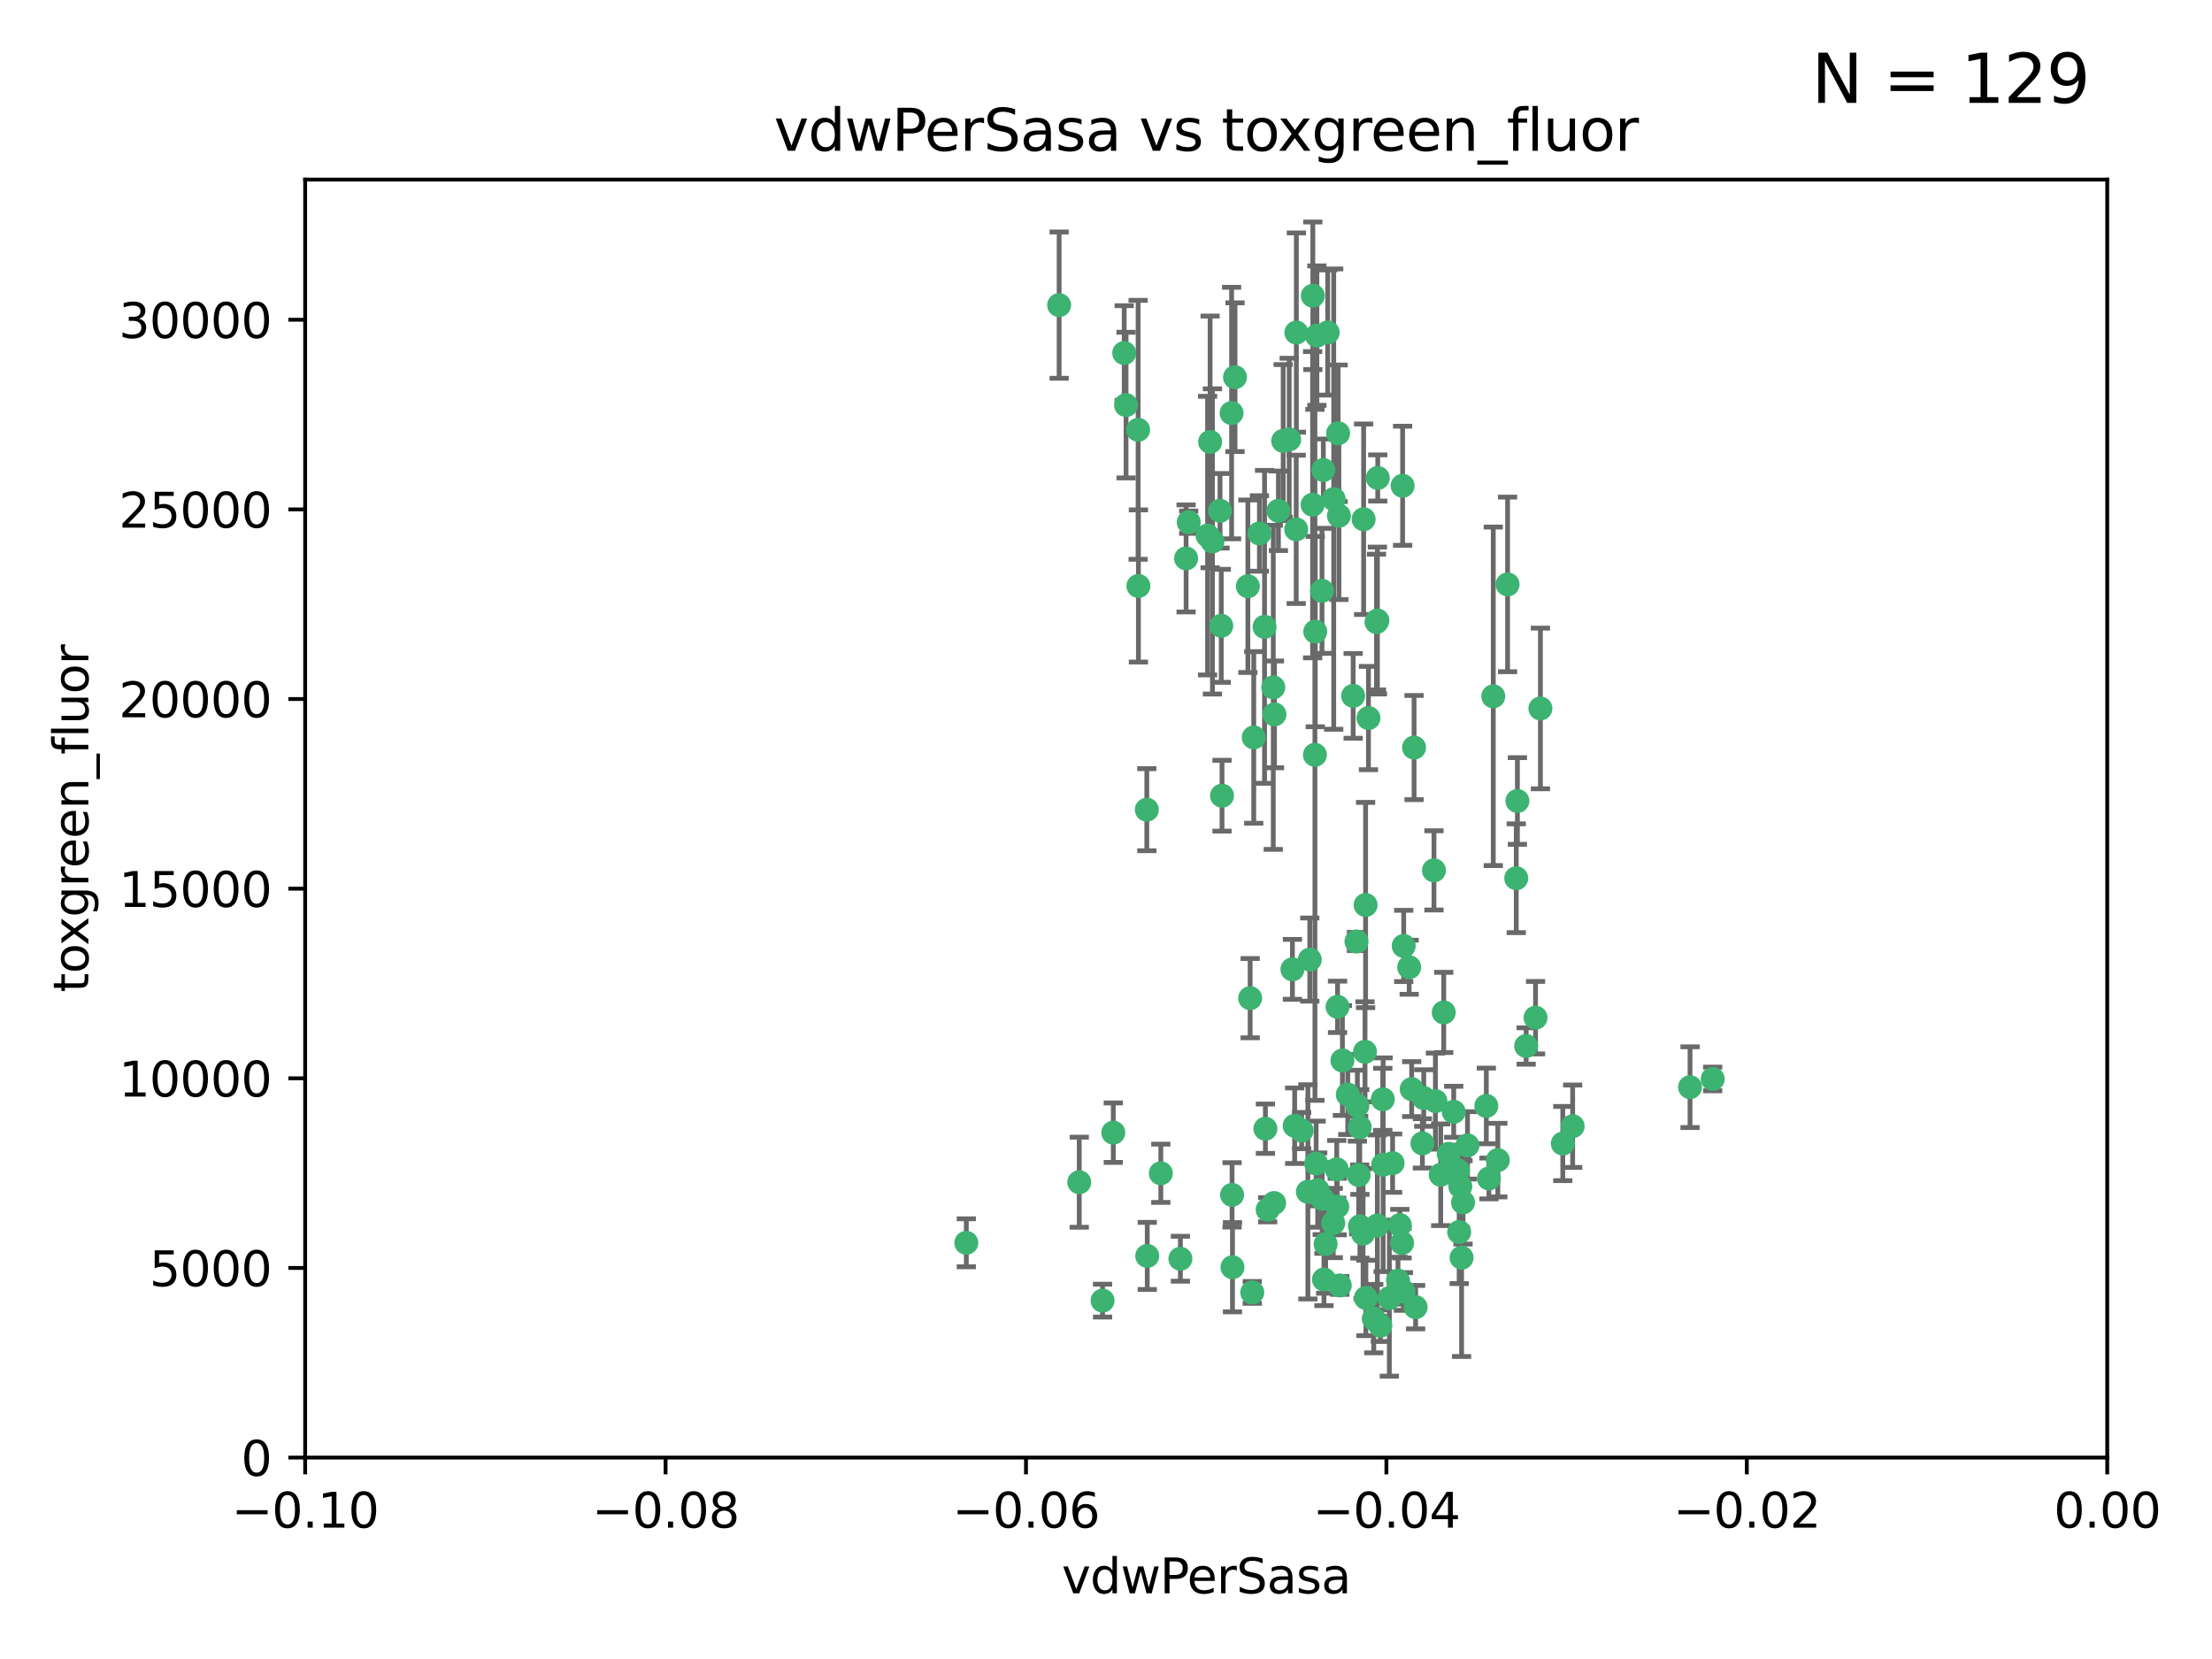 <?xml version="1.0" encoding="utf-8" standalone="no"?>
<!DOCTYPE svg PUBLIC "-//W3C//DTD SVG 1.1//EN"
  "http://www.w3.org/Graphics/SVG/1.1/DTD/svg11.dtd">
<svg xmlns:xlink="http://www.w3.org/1999/xlink" width="460.8pt" height="345.6pt" viewBox="0 0 460.8 345.6" xmlns="http://www.w3.org/2000/svg" version="1.1">
 <defs>
  <style type="text/css">*{stroke-linejoin: round; stroke-linecap: butt}</style>
 </defs>
 <g id="figure_1">
  <g id="patch_1">
   <path d="M 0 345.6 
L 460.8 345.6 
L 460.8 0 
L 0 0 
z
" style="fill: #ffffff"/>
  </g>
  <g id="axes_1">
   <g id="patch_2">
    <path d="M 63.571 303.64 
L 438.975 303.64 
L 438.975 37.411 
L 63.571 37.411 
z
" style="fill: #ffffff"/>
   </g>
   <g id="PathCollection_1">
    <defs>
     <path id="m064ebd37be" d="M 0 1.118 
C 0.297 1.118 0.581 1 0.791 0.791 
C 1 0.581 1.118 0.297 1.118 0 
C 1.118 -0.297 1 -0.581 0.791 -0.791 
C 0.581 -1 0.297 -1.118 0 -1.118 
C -0.297 -1.118 -0.581 -1 -0.791 -0.791 
C -1 -0.581 -1.118 -0.297 -1.118 0 
C -1.118 0.297 -1 0.581 -0.791 0.791 
C -0.581 1 -0.297 1.118 0 1.118 
z
" style="stroke: #3cb371"/>
    </defs>
    <g clip-path="url(#p715c91ac69)">
     <use xlink:href="#m064ebd37be" x="266.318" y="106.407" style="fill: #3cb371; stroke: #3cb371"/>
     <use xlink:href="#m064ebd37be" x="270.055" y="69.276" style="fill: #3cb371; stroke: #3cb371"/>
     <use xlink:href="#m064ebd37be" x="234.578" y="84.387" style="fill: #3cb371; stroke: #3cb371"/>
     <use xlink:href="#m064ebd37be" x="252.089" y="92.058" style="fill: #3cb371; stroke: #3cb371"/>
     <use xlink:href="#m064ebd37be" x="286.941" y="129.266" style="fill: #3cb371; stroke: #3cb371"/>
     <use xlink:href="#m064ebd37be" x="284.069" y="108.167" style="fill: #3cb371; stroke: #3cb371"/>
     <use xlink:href="#m064ebd37be" x="254.155" y="106.409" style="fill: #3cb371; stroke: #3cb371"/>
     <use xlink:href="#m064ebd37be" x="257.273" y="78.577" style="fill: #3cb371; stroke: #3cb371"/>
     <use xlink:href="#m064ebd37be" x="201.3" y="258.901" style="fill: #3cb371; stroke: #3cb371"/>
     <use xlink:href="#m064ebd37be" x="234.193" y="73.544" style="fill: #3cb371; stroke: #3cb371"/>
     <use xlink:href="#m064ebd37be" x="275.395" y="123.084" style="fill: #3cb371; stroke: #3cb371"/>
     <use xlink:href="#m064ebd37be" x="274.335" y="69.92" style="fill: #3cb371; stroke: #3cb371"/>
     <use xlink:href="#m064ebd37be" x="267.313" y="91.842" style="fill: #3cb371; stroke: #3cb371"/>
     <use xlink:href="#m064ebd37be" x="220.637" y="63.561" style="fill: #3cb371; stroke: #3cb371"/>
     <use xlink:href="#m064ebd37be" x="261.177" y="153.62" style="fill: #3cb371; stroke: #3cb371"/>
     <use xlink:href="#m064ebd37be" x="281.888" y="144.96" style="fill: #3cb371; stroke: #3cb371"/>
     <use xlink:href="#m064ebd37be" x="277.837" y="103.972" style="fill: #3cb371; stroke: #3cb371"/>
     <use xlink:href="#m064ebd37be" x="262.362" y="111.129" style="fill: #3cb371; stroke: #3cb371"/>
     <use xlink:href="#m064ebd37be" x="278.917" y="107.43" style="fill: #3cb371; stroke: #3cb371"/>
     <use xlink:href="#m064ebd37be" x="292.191" y="101.196" style="fill: #3cb371; stroke: #3cb371"/>
     <use xlink:href="#m064ebd37be" x="256.564" y="86.045" style="fill: #3cb371; stroke: #3cb371"/>
     <use xlink:href="#m064ebd37be" x="268.562" y="91.543" style="fill: #3cb371; stroke: #3cb371"/>
     <use xlink:href="#m064ebd37be" x="259.956" y="122.124" style="fill: #3cb371; stroke: #3cb371"/>
     <use xlink:href="#m064ebd37be" x="238.903" y="168.674" style="fill: #3cb371; stroke: #3cb371"/>
     <use xlink:href="#m064ebd37be" x="273.44" y="105.145" style="fill: #3cb371; stroke: #3cb371"/>
     <use xlink:href="#m064ebd37be" x="263.429" y="130.584" style="fill: #3cb371; stroke: #3cb371"/>
     <use xlink:href="#m064ebd37be" x="275.671" y="97.916" style="fill: #3cb371; stroke: #3cb371"/>
     <use xlink:href="#m064ebd37be" x="273.924" y="157.245" style="fill: #3cb371; stroke: #3cb371"/>
     <use xlink:href="#m064ebd37be" x="247.087" y="116.33" style="fill: #3cb371; stroke: #3cb371"/>
     <use xlink:href="#m064ebd37be" x="278.755" y="90.261" style="fill: #3cb371; stroke: #3cb371"/>
     <use xlink:href="#m064ebd37be" x="315.862" y="182.951" style="fill: #3cb371; stroke: #3cb371"/>
     <use xlink:href="#m064ebd37be" x="292.082" y="258.946" style="fill: #3cb371; stroke: #3cb371"/>
     <use xlink:href="#m064ebd37be" x="271.159" y="235.524" style="fill: #3cb371; stroke: #3cb371"/>
     <use xlink:href="#m064ebd37be" x="288.137" y="242.64" style="fill: #3cb371; stroke: #3cb371"/>
     <use xlink:href="#m064ebd37be" x="237.093" y="89.534" style="fill: #3cb371; stroke: #3cb371"/>
     <use xlink:href="#m064ebd37be" x="287.011" y="99.569" style="fill: #3cb371; stroke: #3cb371"/>
     <use xlink:href="#m064ebd37be" x="237.152" y="122.066" style="fill: #3cb371; stroke: #3cb371"/>
     <use xlink:href="#m064ebd37be" x="273.486" y="61.614" style="fill: #3cb371; stroke: #3cb371"/>
     <use xlink:href="#m064ebd37be" x="276.581" y="69.268" style="fill: #3cb371; stroke: #3cb371"/>
     <use xlink:href="#m064ebd37be" x="269.702" y="234.509" style="fill: #3cb371; stroke: #3cb371"/>
     <use xlink:href="#m064ebd37be" x="265.497" y="148.819" style="fill: #3cb371; stroke: #3cb371"/>
     <use xlink:href="#m064ebd37be" x="272.853" y="199.895" style="fill: #3cb371; stroke: #3cb371"/>
     <use xlink:href="#m064ebd37be" x="269.235" y="201.933" style="fill: #3cb371; stroke: #3cb371"/>
     <use xlink:href="#m064ebd37be" x="251.561" y="111.579" style="fill: #3cb371; stroke: #3cb371"/>
     <use xlink:href="#m064ebd37be" x="241.819" y="244.417" style="fill: #3cb371; stroke: #3cb371"/>
     <use xlink:href="#m064ebd37be" x="273.993" y="131.576" style="fill: #3cb371; stroke: #3cb371"/>
     <use xlink:href="#m064ebd37be" x="293.557" y="201.492" style="fill: #3cb371; stroke: #3cb371"/>
     <use xlink:href="#m064ebd37be" x="247.631" y="108.788" style="fill: #3cb371; stroke: #3cb371"/>
     <use xlink:href="#m064ebd37be" x="270.023" y="110.277" style="fill: #3cb371; stroke: #3cb371"/>
     <use xlink:href="#m064ebd37be" x="252.576" y="112.79" style="fill: #3cb371; stroke: #3cb371"/>
     <use xlink:href="#m064ebd37be" x="279.101" y="267.781" style="fill: #3cb371; stroke: #3cb371"/>
     <use xlink:href="#m064ebd37be" x="304.776" y="250.485" style="fill: #3cb371; stroke: #3cb371"/>
     <use xlink:href="#m064ebd37be" x="274.176" y="242.381" style="fill: #3cb371; stroke: #3cb371"/>
     <use xlink:href="#m064ebd37be" x="224.827" y="246.279" style="fill: #3cb371; stroke: #3cb371"/>
     <use xlink:href="#m064ebd37be" x="286.752" y="129.589" style="fill: #3cb371; stroke: #3cb371"/>
     <use xlink:href="#m064ebd37be" x="265.419" y="250.612" style="fill: #3cb371; stroke: #3cb371"/>
     <use xlink:href="#m064ebd37be" x="283.953" y="256.992" style="fill: #3cb371; stroke: #3cb371"/>
     <use xlink:href="#m064ebd37be" x="296.308" y="238.185" style="fill: #3cb371; stroke: #3cb371"/>
     <use xlink:href="#m064ebd37be" x="291.606" y="255.21" style="fill: #3cb371; stroke: #3cb371"/>
     <use xlink:href="#m064ebd37be" x="254.41" y="130.365" style="fill: #3cb371; stroke: #3cb371"/>
     <use xlink:href="#m064ebd37be" x="245.899" y="262.218" style="fill: #3cb371; stroke: #3cb371"/>
     <use xlink:href="#m064ebd37be" x="254.569" y="165.758" style="fill: #3cb371; stroke: #3cb371"/>
     <use xlink:href="#m064ebd37be" x="294.077" y="226.876" style="fill: #3cb371; stroke: #3cb371"/>
     <use xlink:href="#m064ebd37be" x="292.357" y="269.044" style="fill: #3cb371; stroke: #3cb371"/>
     <use xlink:href="#m064ebd37be" x="284.478" y="188.53" style="fill: #3cb371; stroke: #3cb371"/>
     <use xlink:href="#m064ebd37be" x="275.442" y="249.694" style="fill: #3cb371; stroke: #3cb371"/>
     <use xlink:href="#m064ebd37be" x="283.033" y="244.785" style="fill: #3cb371; stroke: #3cb371"/>
     <use xlink:href="#m064ebd37be" x="275.806" y="266.536" style="fill: #3cb371; stroke: #3cb371"/>
     <use xlink:href="#m064ebd37be" x="238.994" y="261.632" style="fill: #3cb371; stroke: #3cb371"/>
     <use xlink:href="#m064ebd37be" x="287.559" y="276.165" style="fill: #3cb371; stroke: #3cb371"/>
     <use xlink:href="#m064ebd37be" x="256.663" y="248.914" style="fill: #3cb371; stroke: #3cb371"/>
     <use xlink:href="#m064ebd37be" x="260.869" y="269.232" style="fill: #3cb371; stroke: #3cb371"/>
     <use xlink:href="#m064ebd37be" x="229.684" y="270.942" style="fill: #3cb371; stroke: #3cb371"/>
     <use xlink:href="#m064ebd37be" x="284.358" y="219.109" style="fill: #3cb371; stroke: #3cb371"/>
     <use xlink:href="#m064ebd37be" x="304.475" y="262" style="fill: #3cb371; stroke: #3cb371"/>
     <use xlink:href="#m064ebd37be" x="231.919" y="235.955" style="fill: #3cb371; stroke: #3cb371"/>
     <use xlink:href="#m064ebd37be" x="274.5" y="247.916" style="fill: #3cb371; stroke: #3cb371"/>
     <use xlink:href="#m064ebd37be" x="265.246" y="143.182" style="fill: #3cb371; stroke: #3cb371"/>
     <use xlink:href="#m064ebd37be" x="280.767" y="228.009" style="fill: #3cb371; stroke: #3cb371"/>
     <use xlink:href="#m064ebd37be" x="263.606" y="235.133" style="fill: #3cb371; stroke: #3cb371"/>
     <use xlink:href="#m064ebd37be" x="300.759" y="210.909" style="fill: #3cb371; stroke: #3cb371"/>
     <use xlink:href="#m064ebd37be" x="283.253" y="234.83" style="fill: #3cb371; stroke: #3cb371"/>
     <use xlink:href="#m064ebd37be" x="282.577" y="196.128" style="fill: #3cb371; stroke: #3cb371"/>
     <use xlink:href="#m064ebd37be" x="290.102" y="242.305" style="fill: #3cb371; stroke: #3cb371"/>
     <use xlink:href="#m064ebd37be" x="256.747" y="263.982" style="fill: #3cb371; stroke: #3cb371"/>
     <use xlink:href="#m064ebd37be" x="288.061" y="229.002" style="fill: #3cb371; stroke: #3cb371"/>
     <use xlink:href="#m064ebd37be" x="278.569" y="251.353" style="fill: #3cb371; stroke: #3cb371"/>
     <use xlink:href="#m064ebd37be" x="311.077" y="145.054" style="fill: #3cb371; stroke: #3cb371"/>
     <use xlink:href="#m064ebd37be" x="317.926" y="217.901" style="fill: #3cb371; stroke: #3cb371"/>
     <use xlink:href="#m064ebd37be" x="286.18" y="274.693" style="fill: #3cb371; stroke: #3cb371"/>
     <use xlink:href="#m064ebd37be" x="312.025" y="241.673" style="fill: #3cb371; stroke: #3cb371"/>
     <use xlink:href="#m064ebd37be" x="301.791" y="240.362" style="fill: #3cb371; stroke: #3cb371"/>
     <use xlink:href="#m064ebd37be" x="260.43" y="207.934" style="fill: #3cb371; stroke: #3cb371"/>
     <use xlink:href="#m064ebd37be" x="285.076" y="149.585" style="fill: #3cb371; stroke: #3cb371"/>
     <use xlink:href="#m064ebd37be" x="292.416" y="197.058" style="fill: #3cb371; stroke: #3cb371"/>
     <use xlink:href="#m064ebd37be" x="309.626" y="230.391" style="fill: #3cb371; stroke: #3cb371"/>
     <use xlink:href="#m064ebd37be" x="283.296" y="255.455" style="fill: #3cb371; stroke: #3cb371"/>
     <use xlink:href="#m064ebd37be" x="298.722" y="181.315" style="fill: #3cb371; stroke: #3cb371"/>
     <use xlink:href="#m064ebd37be" x="282.767" y="230.336" style="fill: #3cb371; stroke: #3cb371"/>
     <use xlink:href="#m064ebd37be" x="310.174" y="245.498" style="fill: #3cb371; stroke: #3cb371"/>
     <use xlink:href="#m064ebd37be" x="289.425" y="270.434" style="fill: #3cb371; stroke: #3cb371"/>
     <use xlink:href="#m064ebd37be" x="277.739" y="254.778" style="fill: #3cb371; stroke: #3cb371"/>
     <use xlink:href="#m064ebd37be" x="279.65" y="220.92" style="fill: #3cb371; stroke: #3cb371"/>
     <use xlink:href="#m064ebd37be" x="305.704" y="238.601" style="fill: #3cb371; stroke: #3cb371"/>
     <use xlink:href="#m064ebd37be" x="278.637" y="209.744" style="fill: #3cb371; stroke: #3cb371"/>
     <use xlink:href="#m064ebd37be" x="294.898" y="272.306" style="fill: #3cb371; stroke: #3cb371"/>
     <use xlink:href="#m064ebd37be" x="264.075" y="252.012" style="fill: #3cb371; stroke: #3cb371"/>
     <use xlink:href="#m064ebd37be" x="286.929" y="255.301" style="fill: #3cb371; stroke: #3cb371"/>
     <use xlink:href="#m064ebd37be" x="325.558" y="238.222" style="fill: #3cb371; stroke: #3cb371"/>
     <use xlink:href="#m064ebd37be" x="296.591" y="228.737" style="fill: #3cb371; stroke: #3cb371"/>
     <use xlink:href="#m064ebd37be" x="319.879" y="212.005" style="fill: #3cb371; stroke: #3cb371"/>
     <use xlink:href="#m064ebd37be" x="320.897" y="147.587" style="fill: #3cb371; stroke: #3cb371"/>
     <use xlink:href="#m064ebd37be" x="291.228" y="266.787" style="fill: #3cb371; stroke: #3cb371"/>
     <use xlink:href="#m064ebd37be" x="276.154" y="259.154" style="fill: #3cb371; stroke: #3cb371"/>
     <use xlink:href="#m064ebd37be" x="284.539" y="270.383" style="fill: #3cb371; stroke: #3cb371"/>
     <use xlink:href="#m064ebd37be" x="314.057" y="121.744" style="fill: #3cb371; stroke: #3cb371"/>
     <use xlink:href="#m064ebd37be" x="299.023" y="229.381" style="fill: #3cb371; stroke: #3cb371"/>
     <use xlink:href="#m064ebd37be" x="303.97" y="256.651" style="fill: #3cb371; stroke: #3cb371"/>
     <use xlink:href="#m064ebd37be" x="316.104" y="166.862" style="fill: #3cb371; stroke: #3cb371"/>
     <use xlink:href="#m064ebd37be" x="302.833" y="231.609" style="fill: #3cb371; stroke: #3cb371"/>
     <use xlink:href="#m064ebd37be" x="278.467" y="243.591" style="fill: #3cb371; stroke: #3cb371"/>
     <use xlink:href="#m064ebd37be" x="300.13" y="244.726" style="fill: #3cb371; stroke: #3cb371"/>
     <use xlink:href="#m064ebd37be" x="303.74" y="243.853" style="fill: #3cb371; stroke: #3cb371"/>
     <use xlink:href="#m064ebd37be" x="352.067" y="226.477" style="fill: #3cb371; stroke: #3cb371"/>
     <use xlink:href="#m064ebd37be" x="327.614" y="234.61" style="fill: #3cb371; stroke: #3cb371"/>
     <use xlink:href="#m064ebd37be" x="356.787" y="224.762" style="fill: #3cb371; stroke: #3cb371"/>
     <use xlink:href="#m064ebd37be" x="294.577" y="155.731" style="fill: #3cb371; stroke: #3cb371"/>
     <use xlink:href="#m064ebd37be" x="272.455" y="248.284" style="fill: #3cb371; stroke: #3cb371"/>
     <use xlink:href="#m064ebd37be" x="304.21" y="247.152" style="fill: #3cb371; stroke: #3cb371"/>
    </g>
   </g>
   <g id="matplotlib.axis_1">
    <g id="xtick_1">
     <g id="line2d_1">
      <defs>
       <path id="m6f5c9ff447" d="M 0 0 
L 0 3.5 
" style="stroke: #000000; stroke-width: 0.8"/>
      </defs>
      <g>
       <use xlink:href="#m6f5c9ff447" x="63.571" y="303.64" style="stroke: #000000; stroke-width: 0.8"/>
      </g>
     </g>
     <g id="text_1">
      <!-- −0.10 -->
      <g transform="translate(48.249 318.238)scale(0.1 -0.1)">
       <defs>
        <path id="DejaVuSans-2212" d="M 678 2272 
L 4684 2272 
L 4684 1741 
L 678 1741 
L 678 2272 
z
" transform="scale(0.016)"/>
        <path id="DejaVuSans-30" d="M 2034 4250 
Q 1547 4250 1301 3770 
Q 1056 3291 1056 2328 
Q 1056 1369 1301 889 
Q 1547 409 2034 409 
Q 2525 409 2770 889 
Q 3016 1369 3016 2328 
Q 3016 3291 2770 3770 
Q 2525 4250 2034 4250 
z
M 2034 4750 
Q 2819 4750 3233 4129 
Q 3647 3509 3647 2328 
Q 3647 1150 3233 529 
Q 2819 -91 2034 -91 
Q 1250 -91 836 529 
Q 422 1150 422 2328 
Q 422 3509 836 4129 
Q 1250 4750 2034 4750 
z
" transform="scale(0.016)"/>
        <path id="DejaVuSans-2e" d="M 684 794 
L 1344 794 
L 1344 0 
L 684 0 
L 684 794 
z
" transform="scale(0.016)"/>
        <path id="DejaVuSans-31" d="M 794 531 
L 1825 531 
L 1825 4091 
L 703 3866 
L 703 4441 
L 1819 4666 
L 2450 4666 
L 2450 531 
L 3481 531 
L 3481 0 
L 794 0 
L 794 531 
z
" transform="scale(0.016)"/>
       </defs>
       <use xlink:href="#DejaVuSans-2212"/>
       <use xlink:href="#DejaVuSans-30" x="83.789"/>
       <use xlink:href="#DejaVuSans-2e" x="147.412"/>
       <use xlink:href="#DejaVuSans-31" x="179.199"/>
       <use xlink:href="#DejaVuSans-30" x="242.822"/>
      </g>
     </g>
    </g>
    <g id="xtick_2">
     <g id="line2d_2">
      <g>
       <use xlink:href="#m6f5c9ff447" x="138.652" y="303.64" style="stroke: #000000; stroke-width: 0.8"/>
      </g>
     </g>
     <g id="text_2">
      <!-- −0.08 -->
      <g transform="translate(123.329 318.238)scale(0.1 -0.1)">
       <defs>
        <path id="DejaVuSans-38" d="M 2034 2216 
Q 1584 2216 1326 1975 
Q 1069 1734 1069 1313 
Q 1069 891 1326 650 
Q 1584 409 2034 409 
Q 2484 409 2743 651 
Q 3003 894 3003 1313 
Q 3003 1734 2745 1975 
Q 2488 2216 2034 2216 
z
M 1403 2484 
Q 997 2584 770 2862 
Q 544 3141 544 3541 
Q 544 4100 942 4425 
Q 1341 4750 2034 4750 
Q 2731 4750 3128 4425 
Q 3525 4100 3525 3541 
Q 3525 3141 3298 2862 
Q 3072 2584 2669 2484 
Q 3125 2378 3379 2068 
Q 3634 1759 3634 1313 
Q 3634 634 3220 271 
Q 2806 -91 2034 -91 
Q 1263 -91 848 271 
Q 434 634 434 1313 
Q 434 1759 690 2068 
Q 947 2378 1403 2484 
z
M 1172 3481 
Q 1172 3119 1398 2916 
Q 1625 2713 2034 2713 
Q 2441 2713 2670 2916 
Q 2900 3119 2900 3481 
Q 2900 3844 2670 4047 
Q 2441 4250 2034 4250 
Q 1625 4250 1398 4047 
Q 1172 3844 1172 3481 
z
" transform="scale(0.016)"/>
       </defs>
       <use xlink:href="#DejaVuSans-2212"/>
       <use xlink:href="#DejaVuSans-30" x="83.789"/>
       <use xlink:href="#DejaVuSans-2e" x="147.412"/>
       <use xlink:href="#DejaVuSans-30" x="179.199"/>
       <use xlink:href="#DejaVuSans-38" x="242.822"/>
      </g>
     </g>
    </g>
    <g id="xtick_3">
     <g id="line2d_3">
      <g>
       <use xlink:href="#m6f5c9ff447" x="213.733" y="303.64" style="stroke: #000000; stroke-width: 0.8"/>
      </g>
     </g>
     <g id="text_3">
      <!-- −0.06 -->
      <g transform="translate(198.41 318.238)scale(0.1 -0.1)">
       <defs>
        <path id="DejaVuSans-36" d="M 2113 2584 
Q 1688 2584 1439 2293 
Q 1191 2003 1191 1497 
Q 1191 994 1439 701 
Q 1688 409 2113 409 
Q 2538 409 2786 701 
Q 3034 994 3034 1497 
Q 3034 2003 2786 2293 
Q 2538 2584 2113 2584 
z
M 3366 4563 
L 3366 3988 
Q 3128 4100 2886 4159 
Q 2644 4219 2406 4219 
Q 1781 4219 1451 3797 
Q 1122 3375 1075 2522 
Q 1259 2794 1537 2939 
Q 1816 3084 2150 3084 
Q 2853 3084 3261 2657 
Q 3669 2231 3669 1497 
Q 3669 778 3244 343 
Q 2819 -91 2113 -91 
Q 1303 -91 875 529 
Q 447 1150 447 2328 
Q 447 3434 972 4092 
Q 1497 4750 2381 4750 
Q 2619 4750 2861 4703 
Q 3103 4656 3366 4563 
z
" transform="scale(0.016)"/>
       </defs>
       <use xlink:href="#DejaVuSans-2212"/>
       <use xlink:href="#DejaVuSans-30" x="83.789"/>
       <use xlink:href="#DejaVuSans-2e" x="147.412"/>
       <use xlink:href="#DejaVuSans-30" x="179.199"/>
       <use xlink:href="#DejaVuSans-36" x="242.822"/>
      </g>
     </g>
    </g>
    <g id="xtick_4">
     <g id="line2d_4">
      <g>
       <use xlink:href="#m6f5c9ff447" x="288.813" y="303.64" style="stroke: #000000; stroke-width: 0.8"/>
      </g>
     </g>
     <g id="text_4">
      <!-- −0.04 -->
      <g transform="translate(273.491 318.238)scale(0.1 -0.1)">
       <defs>
        <path id="DejaVuSans-34" d="M 2419 4116 
L 825 1625 
L 2419 1625 
L 2419 4116 
z
M 2253 4666 
L 3047 4666 
L 3047 1625 
L 3713 1625 
L 3713 1100 
L 3047 1100 
L 3047 0 
L 2419 0 
L 2419 1100 
L 313 1100 
L 313 1709 
L 2253 4666 
z
" transform="scale(0.016)"/>
       </defs>
       <use xlink:href="#DejaVuSans-2212"/>
       <use xlink:href="#DejaVuSans-30" x="83.789"/>
       <use xlink:href="#DejaVuSans-2e" x="147.412"/>
       <use xlink:href="#DejaVuSans-30" x="179.199"/>
       <use xlink:href="#DejaVuSans-34" x="242.822"/>
      </g>
     </g>
    </g>
    <g id="xtick_5">
     <g id="line2d_5">
      <g>
       <use xlink:href="#m6f5c9ff447" x="363.894" y="303.64" style="stroke: #000000; stroke-width: 0.8"/>
      </g>
     </g>
     <g id="text_5">
      <!-- −0.02 -->
      <g transform="translate(348.572 318.238)scale(0.1 -0.1)">
       <defs>
        <path id="DejaVuSans-32" d="M 1228 531 
L 3431 531 
L 3431 0 
L 469 0 
L 469 531 
Q 828 903 1448 1529 
Q 2069 2156 2228 2338 
Q 2531 2678 2651 2914 
Q 2772 3150 2772 3378 
Q 2772 3750 2511 3984 
Q 2250 4219 1831 4219 
Q 1534 4219 1204 4116 
Q 875 4013 500 3803 
L 500 4441 
Q 881 4594 1212 4672 
Q 1544 4750 1819 4750 
Q 2544 4750 2975 4387 
Q 3406 4025 3406 3419 
Q 3406 3131 3298 2873 
Q 3191 2616 2906 2266 
Q 2828 2175 2409 1742 
Q 1991 1309 1228 531 
z
" transform="scale(0.016)"/>
       </defs>
       <use xlink:href="#DejaVuSans-2212"/>
       <use xlink:href="#DejaVuSans-30" x="83.789"/>
       <use xlink:href="#DejaVuSans-2e" x="147.412"/>
       <use xlink:href="#DejaVuSans-30" x="179.199"/>
       <use xlink:href="#DejaVuSans-32" x="242.822"/>
      </g>
     </g>
    </g>
    <g id="xtick_6">
     <g id="line2d_6">
      <g>
       <use xlink:href="#m6f5c9ff447" x="438.975" y="303.64" style="stroke: #000000; stroke-width: 0.8"/>
      </g>
     </g>
     <g id="text_6">
      <!-- 0.00 -->
      <g transform="translate(427.842 318.238)scale(0.1 -0.1)">
       <use xlink:href="#DejaVuSans-30"/>
       <use xlink:href="#DejaVuSans-2e" x="63.623"/>
       <use xlink:href="#DejaVuSans-30" x="95.41"/>
       <use xlink:href="#DejaVuSans-30" x="159.033"/>
      </g>
     </g>
    </g>
    <g id="text_7">
     <!-- vdwPerSasa -->
     <g transform="translate(221.178 331.917)scale(0.1 -0.1)">
      <defs>
       <path id="DejaVuSans-76" d="M 191 3500 
L 800 3500 
L 1894 563 
L 2988 3500 
L 3597 3500 
L 2284 0 
L 1503 0 
L 191 3500 
z
" transform="scale(0.016)"/>
       <path id="DejaVuSans-64" d="M 2906 2969 
L 2906 4863 
L 3481 4863 
L 3481 0 
L 2906 0 
L 2906 525 
Q 2725 213 2448 61 
Q 2172 -91 1784 -91 
Q 1150 -91 751 415 
Q 353 922 353 1747 
Q 353 2572 751 3078 
Q 1150 3584 1784 3584 
Q 2172 3584 2448 3432 
Q 2725 3281 2906 2969 
z
M 947 1747 
Q 947 1113 1208 752 
Q 1469 391 1925 391 
Q 2381 391 2643 752 
Q 2906 1113 2906 1747 
Q 2906 2381 2643 2742 
Q 2381 3103 1925 3103 
Q 1469 3103 1208 2742 
Q 947 2381 947 1747 
z
" transform="scale(0.016)"/>
       <path id="DejaVuSans-77" d="M 269 3500 
L 844 3500 
L 1563 769 
L 2278 3500 
L 2956 3500 
L 3675 769 
L 4391 3500 
L 4966 3500 
L 4050 0 
L 3372 0 
L 2619 2869 
L 1863 0 
L 1184 0 
L 269 3500 
z
" transform="scale(0.016)"/>
       <path id="DejaVuSans-50" d="M 1259 4147 
L 1259 2394 
L 2053 2394 
Q 2494 2394 2734 2622 
Q 2975 2850 2975 3272 
Q 2975 3691 2734 3919 
Q 2494 4147 2053 4147 
L 1259 4147 
z
M 628 4666 
L 2053 4666 
Q 2838 4666 3239 4311 
Q 3641 3956 3641 3272 
Q 3641 2581 3239 2228 
Q 2838 1875 2053 1875 
L 1259 1875 
L 1259 0 
L 628 0 
L 628 4666 
z
" transform="scale(0.016)"/>
       <path id="DejaVuSans-65" d="M 3597 1894 
L 3597 1613 
L 953 1613 
Q 991 1019 1311 708 
Q 1631 397 2203 397 
Q 2534 397 2845 478 
Q 3156 559 3463 722 
L 3463 178 
Q 3153 47 2828 -22 
Q 2503 -91 2169 -91 
Q 1331 -91 842 396 
Q 353 884 353 1716 
Q 353 2575 817 3079 
Q 1281 3584 2069 3584 
Q 2775 3584 3186 3129 
Q 3597 2675 3597 1894 
z
M 3022 2063 
Q 3016 2534 2758 2815 
Q 2500 3097 2075 3097 
Q 1594 3097 1305 2825 
Q 1016 2553 972 2059 
L 3022 2063 
z
" transform="scale(0.016)"/>
       <path id="DejaVuSans-72" d="M 2631 2963 
Q 2534 3019 2420 3045 
Q 2306 3072 2169 3072 
Q 1681 3072 1420 2755 
Q 1159 2438 1159 1844 
L 1159 0 
L 581 0 
L 581 3500 
L 1159 3500 
L 1159 2956 
Q 1341 3275 1631 3429 
Q 1922 3584 2338 3584 
Q 2397 3584 2469 3576 
Q 2541 3569 2628 3553 
L 2631 2963 
z
" transform="scale(0.016)"/>
       <path id="DejaVuSans-53" d="M 3425 4513 
L 3425 3897 
Q 3066 4069 2747 4153 
Q 2428 4238 2131 4238 
Q 1616 4238 1336 4038 
Q 1056 3838 1056 3469 
Q 1056 3159 1242 3001 
Q 1428 2844 1947 2747 
L 2328 2669 
Q 3034 2534 3370 2195 
Q 3706 1856 3706 1288 
Q 3706 609 3251 259 
Q 2797 -91 1919 -91 
Q 1588 -91 1214 -16 
Q 841 59 441 206 
L 441 856 
Q 825 641 1194 531 
Q 1563 422 1919 422 
Q 2459 422 2753 634 
Q 3047 847 3047 1241 
Q 3047 1584 2836 1778 
Q 2625 1972 2144 2069 
L 1759 2144 
Q 1053 2284 737 2584 
Q 422 2884 422 3419 
Q 422 4038 858 4394 
Q 1294 4750 2059 4750 
Q 2388 4750 2728 4690 
Q 3069 4631 3425 4513 
z
" transform="scale(0.016)"/>
       <path id="DejaVuSans-61" d="M 2194 1759 
Q 1497 1759 1228 1600 
Q 959 1441 959 1056 
Q 959 750 1161 570 
Q 1363 391 1709 391 
Q 2188 391 2477 730 
Q 2766 1069 2766 1631 
L 2766 1759 
L 2194 1759 
z
M 3341 1997 
L 3341 0 
L 2766 0 
L 2766 531 
Q 2569 213 2275 61 
Q 1981 -91 1556 -91 
Q 1019 -91 701 211 
Q 384 513 384 1019 
Q 384 1609 779 1909 
Q 1175 2209 1959 2209 
L 2766 2209 
L 2766 2266 
Q 2766 2663 2505 2880 
Q 2244 3097 1772 3097 
Q 1472 3097 1187 3025 
Q 903 2953 641 2809 
L 641 3341 
Q 956 3463 1253 3523 
Q 1550 3584 1831 3584 
Q 2591 3584 2966 3190 
Q 3341 2797 3341 1997 
z
" transform="scale(0.016)"/>
       <path id="DejaVuSans-73" d="M 2834 3397 
L 2834 2853 
Q 2591 2978 2328 3040 
Q 2066 3103 1784 3103 
Q 1356 3103 1142 2972 
Q 928 2841 928 2578 
Q 928 2378 1081 2264 
Q 1234 2150 1697 2047 
L 1894 2003 
Q 2506 1872 2764 1633 
Q 3022 1394 3022 966 
Q 3022 478 2636 193 
Q 2250 -91 1575 -91 
Q 1294 -91 989 -36 
Q 684 19 347 128 
L 347 722 
Q 666 556 975 473 
Q 1284 391 1588 391 
Q 1994 391 2212 530 
Q 2431 669 2431 922 
Q 2431 1156 2273 1281 
Q 2116 1406 1581 1522 
L 1381 1569 
Q 847 1681 609 1914 
Q 372 2147 372 2553 
Q 372 3047 722 3315 
Q 1072 3584 1716 3584 
Q 2034 3584 2315 3537 
Q 2597 3491 2834 3397 
z
" transform="scale(0.016)"/>
      </defs>
      <use xlink:href="#DejaVuSans-76"/>
      <use xlink:href="#DejaVuSans-64" x="59.18"/>
      <use xlink:href="#DejaVuSans-77" x="122.656"/>
      <use xlink:href="#DejaVuSans-50" x="204.443"/>
      <use xlink:href="#DejaVuSans-65" x="261.121"/>
      <use xlink:href="#DejaVuSans-72" x="322.645"/>
      <use xlink:href="#DejaVuSans-53" x="363.758"/>
      <use xlink:href="#DejaVuSans-61" x="427.234"/>
      <use xlink:href="#DejaVuSans-73" x="488.514"/>
      <use xlink:href="#DejaVuSans-61" x="540.613"/>
     </g>
    </g>
   </g>
   <g id="matplotlib.axis_2">
    <g id="ytick_1">
     <g id="line2d_7">
      <defs>
       <path id="m3f249f1bf4" d="M 0 0 
L -3.5 0 
" style="stroke: #000000; stroke-width: 0.8"/>
      </defs>
      <g>
       <use xlink:href="#m3f249f1bf4" x="63.571" y="303.64" style="stroke: #000000; stroke-width: 0.8"/>
      </g>
     </g>
     <g id="text_8">
      <!-- 0 -->
      <g transform="translate(50.209 307.439)scale(0.1 -0.1)">
       <use xlink:href="#DejaVuSans-30"/>
      </g>
     </g>
    </g>
    <g id="ytick_2">
     <g id="line2d_8">
      <g>
       <use xlink:href="#m3f249f1bf4" x="63.571" y="264.135" style="stroke: #000000; stroke-width: 0.8"/>
      </g>
     </g>
     <g id="text_9">
      <!-- 5000 -->
      <g transform="translate(31.121 267.934)scale(0.1 -0.1)">
       <defs>
        <path id="DejaVuSans-35" d="M 691 4666 
L 3169 4666 
L 3169 4134 
L 1269 4134 
L 1269 2991 
Q 1406 3038 1543 3061 
Q 1681 3084 1819 3084 
Q 2600 3084 3056 2656 
Q 3513 2228 3513 1497 
Q 3513 744 3044 326 
Q 2575 -91 1722 -91 
Q 1428 -91 1123 -41 
Q 819 9 494 109 
L 494 744 
Q 775 591 1075 516 
Q 1375 441 1709 441 
Q 2250 441 2565 725 
Q 2881 1009 2881 1497 
Q 2881 1984 2565 2268 
Q 2250 2553 1709 2553 
Q 1456 2553 1204 2497 
Q 953 2441 691 2322 
L 691 4666 
z
" transform="scale(0.016)"/>
       </defs>
       <use xlink:href="#DejaVuSans-35"/>
       <use xlink:href="#DejaVuSans-30" x="63.623"/>
       <use xlink:href="#DejaVuSans-30" x="127.246"/>
       <use xlink:href="#DejaVuSans-30" x="190.869"/>
      </g>
     </g>
    </g>
    <g id="ytick_3">
     <g id="line2d_9">
      <g>
       <use xlink:href="#m3f249f1bf4" x="63.571" y="224.63" style="stroke: #000000; stroke-width: 0.8"/>
      </g>
     </g>
     <g id="text_10">
      <!-- 10000 -->
      <g transform="translate(24.759 228.429)scale(0.1 -0.1)">
       <use xlink:href="#DejaVuSans-31"/>
       <use xlink:href="#DejaVuSans-30" x="63.623"/>
       <use xlink:href="#DejaVuSans-30" x="127.246"/>
       <use xlink:href="#DejaVuSans-30" x="190.869"/>
       <use xlink:href="#DejaVuSans-30" x="254.492"/>
      </g>
     </g>
    </g>
    <g id="ytick_4">
     <g id="line2d_10">
      <g>
       <use xlink:href="#m3f249f1bf4" x="63.571" y="185.125" style="stroke: #000000; stroke-width: 0.8"/>
      </g>
     </g>
     <g id="text_11">
      <!-- 15000 -->
      <g transform="translate(24.759 188.924)scale(0.1 -0.1)">
       <use xlink:href="#DejaVuSans-31"/>
       <use xlink:href="#DejaVuSans-35" x="63.623"/>
       <use xlink:href="#DejaVuSans-30" x="127.246"/>
       <use xlink:href="#DejaVuSans-30" x="190.869"/>
       <use xlink:href="#DejaVuSans-30" x="254.492"/>
      </g>
     </g>
    </g>
    <g id="ytick_5">
     <g id="line2d_11">
      <g>
       <use xlink:href="#m3f249f1bf4" x="63.571" y="145.62" style="stroke: #000000; stroke-width: 0.8"/>
      </g>
     </g>
     <g id="text_12">
      <!-- 20000 -->
      <g transform="translate(24.759 149.419)scale(0.1 -0.1)">
       <use xlink:href="#DejaVuSans-32"/>
       <use xlink:href="#DejaVuSans-30" x="63.623"/>
       <use xlink:href="#DejaVuSans-30" x="127.246"/>
       <use xlink:href="#DejaVuSans-30" x="190.869"/>
       <use xlink:href="#DejaVuSans-30" x="254.492"/>
      </g>
     </g>
    </g>
    <g id="ytick_6">
     <g id="line2d_12">
      <g>
       <use xlink:href="#m3f249f1bf4" x="63.571" y="106.115" style="stroke: #000000; stroke-width: 0.8"/>
      </g>
     </g>
     <g id="text_13">
      <!-- 25000 -->
      <g transform="translate(24.759 109.914)scale(0.1 -0.1)">
       <use xlink:href="#DejaVuSans-32"/>
       <use xlink:href="#DejaVuSans-35" x="63.623"/>
       <use xlink:href="#DejaVuSans-30" x="127.246"/>
       <use xlink:href="#DejaVuSans-30" x="190.869"/>
       <use xlink:href="#DejaVuSans-30" x="254.492"/>
      </g>
     </g>
    </g>
    <g id="ytick_7">
     <g id="line2d_13">
      <g>
       <use xlink:href="#m3f249f1bf4" x="63.571" y="66.61" style="stroke: #000000; stroke-width: 0.8"/>
      </g>
     </g>
     <g id="text_14">
      <!-- 30000 -->
      <g transform="translate(24.759 70.409)scale(0.1 -0.1)">
       <defs>
        <path id="DejaVuSans-33" d="M 2597 2516 
Q 3050 2419 3304 2112 
Q 3559 1806 3559 1356 
Q 3559 666 3084 287 
Q 2609 -91 1734 -91 
Q 1441 -91 1130 -33 
Q 819 25 488 141 
L 488 750 
Q 750 597 1062 519 
Q 1375 441 1716 441 
Q 2309 441 2620 675 
Q 2931 909 2931 1356 
Q 2931 1769 2642 2001 
Q 2353 2234 1838 2234 
L 1294 2234 
L 1294 2753 
L 1863 2753 
Q 2328 2753 2575 2939 
Q 2822 3125 2822 3475 
Q 2822 3834 2567 4026 
Q 2313 4219 1838 4219 
Q 1578 4219 1281 4162 
Q 984 4106 628 3988 
L 628 4550 
Q 988 4650 1302 4700 
Q 1616 4750 1894 4750 
Q 2613 4750 3031 4423 
Q 3450 4097 3450 3541 
Q 3450 3153 3228 2886 
Q 3006 2619 2597 2516 
z
" transform="scale(0.016)"/>
       </defs>
       <use xlink:href="#DejaVuSans-33"/>
       <use xlink:href="#DejaVuSans-30" x="63.623"/>
       <use xlink:href="#DejaVuSans-30" x="127.246"/>
       <use xlink:href="#DejaVuSans-30" x="190.869"/>
       <use xlink:href="#DejaVuSans-30" x="254.492"/>
      </g>
     </g>
    </g>
    <g id="text_15">
     <!-- toxgreen_fluor -->
     <g transform="translate(18.401 206.72)rotate(-90)scale(0.1 -0.1)">
      <defs>
       <path id="DejaVuSans-74" d="M 1172 4494 
L 1172 3500 
L 2356 3500 
L 2356 3053 
L 1172 3053 
L 1172 1153 
Q 1172 725 1289 603 
Q 1406 481 1766 481 
L 2356 481 
L 2356 0 
L 1766 0 
Q 1100 0 847 248 
Q 594 497 594 1153 
L 594 3053 
L 172 3053 
L 172 3500 
L 594 3500 
L 594 4494 
L 1172 4494 
z
" transform="scale(0.016)"/>
       <path id="DejaVuSans-6f" d="M 1959 3097 
Q 1497 3097 1228 2736 
Q 959 2375 959 1747 
Q 959 1119 1226 758 
Q 1494 397 1959 397 
Q 2419 397 2687 759 
Q 2956 1122 2956 1747 
Q 2956 2369 2687 2733 
Q 2419 3097 1959 3097 
z
M 1959 3584 
Q 2709 3584 3137 3096 
Q 3566 2609 3566 1747 
Q 3566 888 3137 398 
Q 2709 -91 1959 -91 
Q 1206 -91 779 398 
Q 353 888 353 1747 
Q 353 2609 779 3096 
Q 1206 3584 1959 3584 
z
" transform="scale(0.016)"/>
       <path id="DejaVuSans-78" d="M 3513 3500 
L 2247 1797 
L 3578 0 
L 2900 0 
L 1881 1375 
L 863 0 
L 184 0 
L 1544 1831 
L 300 3500 
L 978 3500 
L 1906 2253 
L 2834 3500 
L 3513 3500 
z
" transform="scale(0.016)"/>
       <path id="DejaVuSans-67" d="M 2906 1791 
Q 2906 2416 2648 2759 
Q 2391 3103 1925 3103 
Q 1463 3103 1205 2759 
Q 947 2416 947 1791 
Q 947 1169 1205 825 
Q 1463 481 1925 481 
Q 2391 481 2648 825 
Q 2906 1169 2906 1791 
z
M 3481 434 
Q 3481 -459 3084 -895 
Q 2688 -1331 1869 -1331 
Q 1566 -1331 1297 -1286 
Q 1028 -1241 775 -1147 
L 775 -588 
Q 1028 -725 1275 -790 
Q 1522 -856 1778 -856 
Q 2344 -856 2625 -561 
Q 2906 -266 2906 331 
L 2906 616 
Q 2728 306 2450 153 
Q 2172 0 1784 0 
Q 1141 0 747 490 
Q 353 981 353 1791 
Q 353 2603 747 3093 
Q 1141 3584 1784 3584 
Q 2172 3584 2450 3431 
Q 2728 3278 2906 2969 
L 2906 3500 
L 3481 3500 
L 3481 434 
z
" transform="scale(0.016)"/>
       <path id="DejaVuSans-6e" d="M 3513 2113 
L 3513 0 
L 2938 0 
L 2938 2094 
Q 2938 2591 2744 2837 
Q 2550 3084 2163 3084 
Q 1697 3084 1428 2787 
Q 1159 2491 1159 1978 
L 1159 0 
L 581 0 
L 581 3500 
L 1159 3500 
L 1159 2956 
Q 1366 3272 1645 3428 
Q 1925 3584 2291 3584 
Q 2894 3584 3203 3211 
Q 3513 2838 3513 2113 
z
" transform="scale(0.016)"/>
       <path id="DejaVuSans-5f" d="M 3263 -1063 
L 3263 -1509 
L -63 -1509 
L -63 -1063 
L 3263 -1063 
z
" transform="scale(0.016)"/>
       <path id="DejaVuSans-66" d="M 2375 4863 
L 2375 4384 
L 1825 4384 
Q 1516 4384 1395 4259 
Q 1275 4134 1275 3809 
L 1275 3500 
L 2222 3500 
L 2222 3053 
L 1275 3053 
L 1275 0 
L 697 0 
L 697 3053 
L 147 3053 
L 147 3500 
L 697 3500 
L 697 3744 
Q 697 4328 969 4595 
Q 1241 4863 1831 4863 
L 2375 4863 
z
" transform="scale(0.016)"/>
       <path id="DejaVuSans-6c" d="M 603 4863 
L 1178 4863 
L 1178 0 
L 603 0 
L 603 4863 
z
" transform="scale(0.016)"/>
       <path id="DejaVuSans-75" d="M 544 1381 
L 544 3500 
L 1119 3500 
L 1119 1403 
Q 1119 906 1312 657 
Q 1506 409 1894 409 
Q 2359 409 2629 706 
Q 2900 1003 2900 1516 
L 2900 3500 
L 3475 3500 
L 3475 0 
L 2900 0 
L 2900 538 
Q 2691 219 2414 64 
Q 2138 -91 1772 -91 
Q 1169 -91 856 284 
Q 544 659 544 1381 
z
M 1991 3584 
L 1991 3584 
z
" transform="scale(0.016)"/>
      </defs>
      <use xlink:href="#DejaVuSans-74"/>
      <use xlink:href="#DejaVuSans-6f" x="39.209"/>
      <use xlink:href="#DejaVuSans-78" x="97.266"/>
      <use xlink:href="#DejaVuSans-67" x="156.445"/>
      <use xlink:href="#DejaVuSans-72" x="219.922"/>
      <use xlink:href="#DejaVuSans-65" x="258.785"/>
      <use xlink:href="#DejaVuSans-65" x="320.309"/>
      <use xlink:href="#DejaVuSans-6e" x="381.832"/>
      <use xlink:href="#DejaVuSans-5f" x="445.211"/>
      <use xlink:href="#DejaVuSans-66" x="495.211"/>
      <use xlink:href="#DejaVuSans-6c" x="530.416"/>
      <use xlink:href="#DejaVuSans-75" x="558.199"/>
      <use xlink:href="#DejaVuSans-6f" x="621.578"/>
      <use xlink:href="#DejaVuSans-72" x="682.76"/>
     </g>
    </g>
   </g>
   <g id="LineCollection_1">
    <path d="M 266.318 114.69 
L 266.318 98.124 
" clip-path="url(#p715c91ac69)" style="fill: none; stroke: #696969"/>
    <path d="M 270.055 90.034 
L 270.055 48.519 
" clip-path="url(#p715c91ac69)" style="fill: none; stroke: #696969"/>
    <path d="M 234.578 99.556 
L 234.578 69.219 
" clip-path="url(#p715c91ac69)" style="fill: none; stroke: #696969"/>
    <path d="M 252.089 118.276 
L 252.089 65.84 
" clip-path="url(#p715c91ac69)" style="fill: none; stroke: #696969"/>
    <path d="M 286.941 144.567 
L 286.941 113.965 
" clip-path="url(#p715c91ac69)" style="fill: none; stroke: #696969"/>
    <path d="M 284.069 128.009 
L 284.069 88.325 
" clip-path="url(#p715c91ac69)" style="fill: none; stroke: #696969"/>
    <path d="M 254.155 114.176 
L 254.155 98.642 
" clip-path="url(#p715c91ac69)" style="fill: none; stroke: #696969"/>
    <path d="M 257.273 94.067 
L 257.273 63.087 
" clip-path="url(#p715c91ac69)" style="fill: none; stroke: #696969"/>
    <path d="M 201.3 263.898 
L 201.3 253.904 
" clip-path="url(#p715c91ac69)" style="fill: none; stroke: #696969"/>
    <path d="M 234.193 83.405 
L 234.193 63.682 
" clip-path="url(#p715c91ac69)" style="fill: none; stroke: #696969"/>
    <path d="M 275.395 136.104 
L 275.395 110.065 
" clip-path="url(#p715c91ac69)" style="fill: none; stroke: #696969"/>
    <path d="M 274.335 84.444 
L 274.335 55.396 
" clip-path="url(#p715c91ac69)" style="fill: none; stroke: #696969"/>
    <path d="M 267.313 107.733 
L 267.313 75.95 
" clip-path="url(#p715c91ac69)" style="fill: none; stroke: #696969"/>
    <path d="M 220.637 78.794 
L 220.637 48.327 
" clip-path="url(#p715c91ac69)" style="fill: none; stroke: #696969"/>
    <path d="M 261.177 171.496 
L 261.177 135.744 
" clip-path="url(#p715c91ac69)" style="fill: none; stroke: #696969"/>
    <path d="M 281.888 153.789 
L 281.888 136.131 
" clip-path="url(#p715c91ac69)" style="fill: none; stroke: #696969"/>
    <path d="M 277.837 151.918 
L 277.837 56.025 
" clip-path="url(#p715c91ac69)" style="fill: none; stroke: #696969"/>
    <path d="M 262.362 118.989 
L 262.362 103.269 
" clip-path="url(#p715c91ac69)" style="fill: none; stroke: #696969"/>
    <path d="M 278.917 124.902 
L 278.917 89.957 
" clip-path="url(#p715c91ac69)" style="fill: none; stroke: #696969"/>
    <path d="M 292.191 113.603 
L 292.191 88.789 
" clip-path="url(#p715c91ac69)" style="fill: none; stroke: #696969"/>
    <path d="M 256.564 112.245 
L 256.564 59.845 
" clip-path="url(#p715c91ac69)" style="fill: none; stroke: #696969"/>
    <path d="M 268.562 108.456 
L 268.562 74.63 
" clip-path="url(#p715c91ac69)" style="fill: none; stroke: #696969"/>
    <path d="M 259.956 140.086 
L 259.956 104.162 
" clip-path="url(#p715c91ac69)" style="fill: none; stroke: #696969"/>
    <path d="M 238.903 177.225 
L 238.903 160.123 
" clip-path="url(#p715c91ac69)" style="fill: none; stroke: #696969"/>
    <path d="M 273.44 137.044 
L 273.44 73.246 
" clip-path="url(#p715c91ac69)" style="fill: none; stroke: #696969"/>
    <path d="M 263.429 163.179 
L 263.429 97.99 
" clip-path="url(#p715c91ac69)" style="fill: none; stroke: #696969"/>
    <path d="M 275.671 104.375 
L 275.671 91.457 
" clip-path="url(#p715c91ac69)" style="fill: none; stroke: #696969"/>
    <path d="M 273.924 229.22 
L 273.924 85.27 
" clip-path="url(#p715c91ac69)" style="fill: none; stroke: #696969"/>
    <path d="M 247.087 127.48 
L 247.087 105.181 
" clip-path="url(#p715c91ac69)" style="fill: none; stroke: #696969"/>
    <path d="M 278.755 104.49 
L 278.755 76.032 
" clip-path="url(#p715c91ac69)" style="fill: none; stroke: #696969"/>
    <path d="M 315.862 194.285 
L 315.862 171.617 
" clip-path="url(#p715c91ac69)" style="fill: none; stroke: #696969"/>
    <path d="M 292.082 262.056 
L 292.082 255.836 
" clip-path="url(#p715c91ac69)" style="fill: none; stroke: #696969"/>
    <path d="M 271.159 239.301 
L 271.159 231.747 
" clip-path="url(#p715c91ac69)" style="fill: none; stroke: #696969"/>
    <path d="M 288.137 264.899 
L 288.137 220.38 
" clip-path="url(#p715c91ac69)" style="fill: none; stroke: #696969"/>
    <path d="M 237.093 116.506 
L 237.093 62.562 
" clip-path="url(#p715c91ac69)" style="fill: none; stroke: #696969"/>
    <path d="M 287.011 104.376 
L 287.011 94.761 
" clip-path="url(#p715c91ac69)" style="fill: none; stroke: #696969"/>
    <path d="M 237.152 137.913 
L 237.152 106.218 
" clip-path="url(#p715c91ac69)" style="fill: none; stroke: #696969"/>
    <path d="M 273.486 76.984 
L 273.486 46.244 
" clip-path="url(#p715c91ac69)" style="fill: none; stroke: #696969"/>
    <path d="M 276.581 82.296 
L 276.581 56.239 
" clip-path="url(#p715c91ac69)" style="fill: none; stroke: #696969"/>
    <path d="M 269.702 242.374 
L 269.702 226.645 
" clip-path="url(#p715c91ac69)" style="fill: none; stroke: #696969"/>
    <path d="M 265.497 159.942 
L 265.497 137.697 
" clip-path="url(#p715c91ac69)" style="fill: none; stroke: #696969"/>
    <path d="M 272.853 208.561 
L 272.853 191.229 
" clip-path="url(#p715c91ac69)" style="fill: none; stroke: #696969"/>
    <path d="M 269.235 208.172 
L 269.235 195.693 
" clip-path="url(#p715c91ac69)" style="fill: none; stroke: #696969"/>
    <path d="M 251.561 140.604 
L 251.561 82.554 
" clip-path="url(#p715c91ac69)" style="fill: none; stroke: #696969"/>
    <path d="M 241.819 250.489 
L 241.819 238.346 
" clip-path="url(#p715c91ac69)" style="fill: none; stroke: #696969"/>
    <path d="M 273.993 151.398 
L 273.993 111.753 
" clip-path="url(#p715c91ac69)" style="fill: none; stroke: #696969"/>
    <path d="M 293.557 207.119 
L 293.557 195.864 
" clip-path="url(#p715c91ac69)" style="fill: none; stroke: #696969"/>
    <path d="M 247.631 111.116 
L 247.631 106.461 
" clip-path="url(#p715c91ac69)" style="fill: none; stroke: #696969"/>
    <path d="M 270.023 125.727 
L 270.023 94.826 
" clip-path="url(#p715c91ac69)" style="fill: none; stroke: #696969"/>
    <path d="M 252.576 144.582 
L 252.576 80.997 
" clip-path="url(#p715c91ac69)" style="fill: none; stroke: #696969"/>
    <path d="M 279.101 269.639 
L 279.101 265.923 
" clip-path="url(#p715c91ac69)" style="fill: none; stroke: #696969"/>
    <path d="M 304.776 259.162 
L 304.776 241.808 
" clip-path="url(#p715c91ac69)" style="fill: none; stroke: #696969"/>
    <path d="M 274.176 251.212 
L 274.176 233.549 
" clip-path="url(#p715c91ac69)" style="fill: none; stroke: #696969"/>
    <path d="M 224.827 255.662 
L 224.827 236.896 
" clip-path="url(#p715c91ac69)" style="fill: none; stroke: #696969"/>
    <path d="M 286.752 143.733 
L 286.752 115.445 
" clip-path="url(#p715c91ac69)" style="fill: none; stroke: #696969"/>
    <path d="M 265.419 251.595 
L 265.419 249.629 
" clip-path="url(#p715c91ac69)" style="fill: none; stroke: #696969"/>
    <path d="M 283.953 270.546 
L 283.953 243.437 
" clip-path="url(#p715c91ac69)" style="fill: none; stroke: #696969"/>
    <path d="M 296.308 243.325 
L 296.308 233.045 
" clip-path="url(#p715c91ac69)" style="fill: none; stroke: #696969"/>
    <path d="M 291.606 258.485 
L 291.606 251.935 
" clip-path="url(#p715c91ac69)" style="fill: none; stroke: #696969"/>
    <path d="M 254.41 142.136 
L 254.41 118.595 
" clip-path="url(#p715c91ac69)" style="fill: none; stroke: #696969"/>
    <path d="M 245.899 266.897 
L 245.899 257.539 
" clip-path="url(#p715c91ac69)" style="fill: none; stroke: #696969"/>
    <path d="M 254.569 173.134 
L 254.569 158.381 
" clip-path="url(#p715c91ac69)" style="fill: none; stroke: #696969"/>
    <path d="M 294.077 232.594 
L 294.077 221.158 
" clip-path="url(#p715c91ac69)" style="fill: none; stroke: #696969"/>
    <path d="M 292.357 272.973 
L 292.357 265.115 
" clip-path="url(#p715c91ac69)" style="fill: none; stroke: #696969"/>
    <path d="M 284.478 209.909 
L 284.478 167.152 
" clip-path="url(#p715c91ac69)" style="fill: none; stroke: #696969"/>
    <path d="M 275.442 257.178 
L 275.442 242.211 
" clip-path="url(#p715c91ac69)" style="fill: none; stroke: #696969"/>
    <path d="M 283.033 257.037 
L 283.033 232.533 
" clip-path="url(#p715c91ac69)" style="fill: none; stroke: #696969"/>
    <path d="M 275.806 271.981 
L 275.806 261.091 
" clip-path="url(#p715c91ac69)" style="fill: none; stroke: #696969"/>
    <path d="M 238.994 268.618 
L 238.994 254.645 
" clip-path="url(#p715c91ac69)" style="fill: none; stroke: #696969"/>
    <path d="M 287.559 279.457 
L 287.559 272.873 
" clip-path="url(#p715c91ac69)" style="fill: none; stroke: #696969"/>
    <path d="M 256.663 255.622 
L 256.663 242.205 
" clip-path="url(#p715c91ac69)" style="fill: none; stroke: #696969"/>
    <path d="M 260.869 271.512 
L 260.869 266.952 
" clip-path="url(#p715c91ac69)" style="fill: none; stroke: #696969"/>
    <path d="M 229.684 274.365 
L 229.684 267.52 
" clip-path="url(#p715c91ac69)" style="fill: none; stroke: #696969"/>
    <path d="M 284.358 229.533 
L 284.358 208.684 
" clip-path="url(#p715c91ac69)" style="fill: none; stroke: #696969"/>
    <path d="M 304.475 282.577 
L 304.475 241.422 
" clip-path="url(#p715c91ac69)" style="fill: none; stroke: #696969"/>
    <path d="M 231.919 242.149 
L 231.919 229.76 
" clip-path="url(#p715c91ac69)" style="fill: none; stroke: #696969"/>
    <path d="M 274.5 255.656 
L 274.5 240.176 
" clip-path="url(#p715c91ac69)" style="fill: none; stroke: #696969"/>
    <path d="M 265.246 176.942 
L 265.246 109.423 
" clip-path="url(#p715c91ac69)" style="fill: none; stroke: #696969"/>
    <path d="M 280.767 236.336 
L 280.767 219.683 
" clip-path="url(#p715c91ac69)" style="fill: none; stroke: #696969"/>
    <path d="M 263.606 240.274 
L 263.606 229.992 
" clip-path="url(#p715c91ac69)" style="fill: none; stroke: #696969"/>
    <path d="M 300.759 219.263 
L 300.759 202.555 
" clip-path="url(#p715c91ac69)" style="fill: none; stroke: #696969"/>
    <path d="M 283.253 242.679 
L 283.253 226.981 
" clip-path="url(#p715c91ac69)" style="fill: none; stroke: #696969"/>
    <path d="M 282.577 198.023 
L 282.577 194.232 
" clip-path="url(#p715c91ac69)" style="fill: none; stroke: #696969"/>
    <path d="M 290.102 248.381 
L 290.102 236.229 
" clip-path="url(#p715c91ac69)" style="fill: none; stroke: #696969"/>
    <path d="M 256.747 273.277 
L 256.747 254.687 
" clip-path="url(#p715c91ac69)" style="fill: none; stroke: #696969"/>
    <path d="M 288.061 235.467 
L 288.061 222.538 
" clip-path="url(#p715c91ac69)" style="fill: none; stroke: #696969"/>
    <path d="M 278.569 257.237 
L 278.569 245.468 
" clip-path="url(#p715c91ac69)" style="fill: none; stroke: #696969"/>
    <path d="M 311.077 180.314 
L 311.077 109.794 
" clip-path="url(#p715c91ac69)" style="fill: none; stroke: #696969"/>
    <path d="M 317.926 221.689 
L 317.926 214.113 
" clip-path="url(#p715c91ac69)" style="fill: none; stroke: #696969"/>
    <path d="M 286.18 281.823 
L 286.18 267.563 
" clip-path="url(#p715c91ac69)" style="fill: none; stroke: #696969"/>
    <path d="M 312.025 249.34 
L 312.025 234.006 
" clip-path="url(#p715c91ac69)" style="fill: none; stroke: #696969"/>
    <path d="M 301.791 241.259 
L 301.791 239.465 
" clip-path="url(#p715c91ac69)" style="fill: none; stroke: #696969"/>
    <path d="M 260.43 216.185 
L 260.43 199.682 
" clip-path="url(#p715c91ac69)" style="fill: none; stroke: #696969"/>
    <path d="M 285.076 160.342 
L 285.076 138.827 
" clip-path="url(#p715c91ac69)" style="fill: none; stroke: #696969"/>
    <path d="M 292.416 204.481 
L 292.416 189.634 
" clip-path="url(#p715c91ac69)" style="fill: none; stroke: #696969"/>
    <path d="M 309.626 238.274 
L 309.626 222.507 
" clip-path="url(#p715c91ac69)" style="fill: none; stroke: #696969"/>
    <path d="M 283.296 262.097 
L 283.296 248.813 
" clip-path="url(#p715c91ac69)" style="fill: none; stroke: #696969"/>
    <path d="M 298.722 189.565 
L 298.722 173.066 
" clip-path="url(#p715c91ac69)" style="fill: none; stroke: #696969"/>
    <path d="M 282.767 237.728 
L 282.767 222.944 
" clip-path="url(#p715c91ac69)" style="fill: none; stroke: #696969"/>
    <path d="M 310.174 249.749 
L 310.174 241.248 
" clip-path="url(#p715c91ac69)" style="fill: none; stroke: #696969"/>
    <path d="M 289.425 286.678 
L 289.425 254.189 
" clip-path="url(#p715c91ac69)" style="fill: none; stroke: #696969"/>
    <path d="M 277.739 261.991 
L 277.739 247.565 
" clip-path="url(#p715c91ac69)" style="fill: none; stroke: #696969"/>
    <path d="M 279.65 232.358 
L 279.65 209.482 
" clip-path="url(#p715c91ac69)" style="fill: none; stroke: #696969"/>
    <path d="M 305.704 245.62 
L 305.704 231.582 
" clip-path="url(#p715c91ac69)" style="fill: none; stroke: #696969"/>
    <path d="M 278.637 215.091 
L 278.637 204.396 
" clip-path="url(#p715c91ac69)" style="fill: none; stroke: #696969"/>
    <path d="M 294.898 276.834 
L 294.898 267.778 
" clip-path="url(#p715c91ac69)" style="fill: none; stroke: #696969"/>
    <path d="M 264.075 254.532 
L 264.075 249.492 
" clip-path="url(#p715c91ac69)" style="fill: none; stroke: #696969"/>
    <path d="M 286.929 274.181 
L 286.929 236.421 
" clip-path="url(#p715c91ac69)" style="fill: none; stroke: #696969"/>
    <path d="M 325.558 245.952 
L 325.558 230.492 
" clip-path="url(#p715c91ac69)" style="fill: none; stroke: #696969"/>
    <path d="M 296.591 234.629 
L 296.591 222.846 
" clip-path="url(#p715c91ac69)" style="fill: none; stroke: #696969"/>
    <path d="M 319.879 219.551 
L 319.879 204.458 
" clip-path="url(#p715c91ac69)" style="fill: none; stroke: #696969"/>
    <path d="M 320.897 164.323 
L 320.897 130.852 
" clip-path="url(#p715c91ac69)" style="fill: none; stroke: #696969"/>
    <path d="M 291.228 271.672 
L 291.228 261.902 
" clip-path="url(#p715c91ac69)" style="fill: none; stroke: #696969"/>
    <path d="M 276.154 269.401 
L 276.154 248.907 
" clip-path="url(#p715c91ac69)" style="fill: none; stroke: #696969"/>
    <path d="M 284.539 278.241 
L 284.539 262.525 
" clip-path="url(#p715c91ac69)" style="fill: none; stroke: #696969"/>
    <path d="M 314.057 139.929 
L 314.057 103.559 
" clip-path="url(#p715c91ac69)" style="fill: none; stroke: #696969"/>
    <path d="M 299.023 239.386 
L 299.023 219.376 
" clip-path="url(#p715c91ac69)" style="fill: none; stroke: #696969"/>
    <path d="M 303.97 267.395 
L 303.97 245.908 
" clip-path="url(#p715c91ac69)" style="fill: none; stroke: #696969"/>
    <path d="M 316.104 175.888 
L 316.104 157.836 
" clip-path="url(#p715c91ac69)" style="fill: none; stroke: #696969"/>
    <path d="M 302.833 236.921 
L 302.833 226.296 
" clip-path="url(#p715c91ac69)" style="fill: none; stroke: #696969"/>
    <path d="M 278.467 249.602 
L 278.467 237.58 
" clip-path="url(#p715c91ac69)" style="fill: none; stroke: #696969"/>
    <path d="M 300.13 255.317 
L 300.13 234.134 
" clip-path="url(#p715c91ac69)" style="fill: none; stroke: #696969"/>
    <path d="M 303.74 246.47 
L 303.74 241.235 
" clip-path="url(#p715c91ac69)" style="fill: none; stroke: #696969"/>
    <path d="M 352.067 234.886 
L 352.067 218.067 
" clip-path="url(#p715c91ac69)" style="fill: none; stroke: #696969"/>
    <path d="M 327.614 243.195 
L 327.614 226.025 
" clip-path="url(#p715c91ac69)" style="fill: none; stroke: #696969"/>
    <path d="M 356.787 227.229 
L 356.787 222.295 
" clip-path="url(#p715c91ac69)" style="fill: none; stroke: #696969"/>
    <path d="M 294.577 166.584 
L 294.577 144.878 
" clip-path="url(#p715c91ac69)" style="fill: none; stroke: #696969"/>
    <path d="M 272.455 270.598 
L 272.455 225.971 
" clip-path="url(#p715c91ac69)" style="fill: none; stroke: #696969"/>
    <path d="M 304.21 255.708 
L 304.21 238.596 
" clip-path="url(#p715c91ac69)" style="fill: none; stroke: #696969"/>
   </g>
   <g id="line2d_14">
    <defs>
     <path id="m999406d0a4" d="M 2 0 
L -2 -0 
" style="stroke: #696969"/>
    </defs>
    <g clip-path="url(#p715c91ac69)">
     <use xlink:href="#m999406d0a4" x="266.318" y="114.69" style="fill: #696969; stroke: #696969"/>
     <use xlink:href="#m999406d0a4" x="270.055" y="90.034" style="fill: #696969; stroke: #696969"/>
     <use xlink:href="#m999406d0a4" x="234.578" y="99.556" style="fill: #696969; stroke: #696969"/>
     <use xlink:href="#m999406d0a4" x="252.089" y="118.276" style="fill: #696969; stroke: #696969"/>
     <use xlink:href="#m999406d0a4" x="286.941" y="144.567" style="fill: #696969; stroke: #696969"/>
     <use xlink:href="#m999406d0a4" x="284.069" y="128.009" style="fill: #696969; stroke: #696969"/>
     <use xlink:href="#m999406d0a4" x="254.155" y="114.176" style="fill: #696969; stroke: #696969"/>
     <use xlink:href="#m999406d0a4" x="257.273" y="94.067" style="fill: #696969; stroke: #696969"/>
     <use xlink:href="#m999406d0a4" x="201.3" y="263.898" style="fill: #696969; stroke: #696969"/>
     <use xlink:href="#m999406d0a4" x="234.193" y="83.405" style="fill: #696969; stroke: #696969"/>
     <use xlink:href="#m999406d0a4" x="275.395" y="136.104" style="fill: #696969; stroke: #696969"/>
     <use xlink:href="#m999406d0a4" x="274.335" y="84.444" style="fill: #696969; stroke: #696969"/>
     <use xlink:href="#m999406d0a4" x="267.313" y="107.733" style="fill: #696969; stroke: #696969"/>
     <use xlink:href="#m999406d0a4" x="220.637" y="78.794" style="fill: #696969; stroke: #696969"/>
     <use xlink:href="#m999406d0a4" x="261.177" y="171.496" style="fill: #696969; stroke: #696969"/>
     <use xlink:href="#m999406d0a4" x="281.888" y="153.789" style="fill: #696969; stroke: #696969"/>
     <use xlink:href="#m999406d0a4" x="277.837" y="151.918" style="fill: #696969; stroke: #696969"/>
     <use xlink:href="#m999406d0a4" x="262.362" y="118.989" style="fill: #696969; stroke: #696969"/>
     <use xlink:href="#m999406d0a4" x="278.917" y="124.902" style="fill: #696969; stroke: #696969"/>
     <use xlink:href="#m999406d0a4" x="292.191" y="113.603" style="fill: #696969; stroke: #696969"/>
     <use xlink:href="#m999406d0a4" x="256.564" y="112.245" style="fill: #696969; stroke: #696969"/>
     <use xlink:href="#m999406d0a4" x="268.562" y="108.456" style="fill: #696969; stroke: #696969"/>
     <use xlink:href="#m999406d0a4" x="259.956" y="140.086" style="fill: #696969; stroke: #696969"/>
     <use xlink:href="#m999406d0a4" x="238.903" y="177.225" style="fill: #696969; stroke: #696969"/>
     <use xlink:href="#m999406d0a4" x="273.44" y="137.044" style="fill: #696969; stroke: #696969"/>
     <use xlink:href="#m999406d0a4" x="263.429" y="163.179" style="fill: #696969; stroke: #696969"/>
     <use xlink:href="#m999406d0a4" x="275.671" y="104.375" style="fill: #696969; stroke: #696969"/>
     <use xlink:href="#m999406d0a4" x="273.924" y="229.22" style="fill: #696969; stroke: #696969"/>
     <use xlink:href="#m999406d0a4" x="247.087" y="127.48" style="fill: #696969; stroke: #696969"/>
     <use xlink:href="#m999406d0a4" x="278.755" y="104.49" style="fill: #696969; stroke: #696969"/>
     <use xlink:href="#m999406d0a4" x="315.862" y="194.285" style="fill: #696969; stroke: #696969"/>
     <use xlink:href="#m999406d0a4" x="292.082" y="262.056" style="fill: #696969; stroke: #696969"/>
     <use xlink:href="#m999406d0a4" x="271.159" y="239.301" style="fill: #696969; stroke: #696969"/>
     <use xlink:href="#m999406d0a4" x="288.137" y="264.899" style="fill: #696969; stroke: #696969"/>
     <use xlink:href="#m999406d0a4" x="237.093" y="116.506" style="fill: #696969; stroke: #696969"/>
     <use xlink:href="#m999406d0a4" x="287.011" y="104.376" style="fill: #696969; stroke: #696969"/>
     <use xlink:href="#m999406d0a4" x="237.152" y="137.913" style="fill: #696969; stroke: #696969"/>
     <use xlink:href="#m999406d0a4" x="273.486" y="76.984" style="fill: #696969; stroke: #696969"/>
     <use xlink:href="#m999406d0a4" x="276.581" y="82.296" style="fill: #696969; stroke: #696969"/>
     <use xlink:href="#m999406d0a4" x="269.702" y="242.374" style="fill: #696969; stroke: #696969"/>
     <use xlink:href="#m999406d0a4" x="265.497" y="159.942" style="fill: #696969; stroke: #696969"/>
     <use xlink:href="#m999406d0a4" x="272.853" y="208.561" style="fill: #696969; stroke: #696969"/>
     <use xlink:href="#m999406d0a4" x="269.235" y="208.172" style="fill: #696969; stroke: #696969"/>
     <use xlink:href="#m999406d0a4" x="251.561" y="140.604" style="fill: #696969; stroke: #696969"/>
     <use xlink:href="#m999406d0a4" x="241.819" y="250.489" style="fill: #696969; stroke: #696969"/>
     <use xlink:href="#m999406d0a4" x="273.993" y="151.398" style="fill: #696969; stroke: #696969"/>
     <use xlink:href="#m999406d0a4" x="293.557" y="207.119" style="fill: #696969; stroke: #696969"/>
     <use xlink:href="#m999406d0a4" x="247.631" y="111.116" style="fill: #696969; stroke: #696969"/>
     <use xlink:href="#m999406d0a4" x="270.023" y="125.727" style="fill: #696969; stroke: #696969"/>
     <use xlink:href="#m999406d0a4" x="252.576" y="144.582" style="fill: #696969; stroke: #696969"/>
     <use xlink:href="#m999406d0a4" x="279.101" y="269.639" style="fill: #696969; stroke: #696969"/>
     <use xlink:href="#m999406d0a4" x="304.776" y="259.162" style="fill: #696969; stroke: #696969"/>
     <use xlink:href="#m999406d0a4" x="274.176" y="251.212" style="fill: #696969; stroke: #696969"/>
     <use xlink:href="#m999406d0a4" x="224.827" y="255.662" style="fill: #696969; stroke: #696969"/>
     <use xlink:href="#m999406d0a4" x="286.752" y="143.733" style="fill: #696969; stroke: #696969"/>
     <use xlink:href="#m999406d0a4" x="265.419" y="251.595" style="fill: #696969; stroke: #696969"/>
     <use xlink:href="#m999406d0a4" x="283.953" y="270.546" style="fill: #696969; stroke: #696969"/>
     <use xlink:href="#m999406d0a4" x="296.308" y="243.325" style="fill: #696969; stroke: #696969"/>
     <use xlink:href="#m999406d0a4" x="291.606" y="258.485" style="fill: #696969; stroke: #696969"/>
     <use xlink:href="#m999406d0a4" x="254.41" y="142.136" style="fill: #696969; stroke: #696969"/>
     <use xlink:href="#m999406d0a4" x="245.899" y="266.897" style="fill: #696969; stroke: #696969"/>
     <use xlink:href="#m999406d0a4" x="254.569" y="173.134" style="fill: #696969; stroke: #696969"/>
     <use xlink:href="#m999406d0a4" x="294.077" y="232.594" style="fill: #696969; stroke: #696969"/>
     <use xlink:href="#m999406d0a4" x="292.357" y="272.973" style="fill: #696969; stroke: #696969"/>
     <use xlink:href="#m999406d0a4" x="284.478" y="209.909" style="fill: #696969; stroke: #696969"/>
     <use xlink:href="#m999406d0a4" x="275.442" y="257.178" style="fill: #696969; stroke: #696969"/>
     <use xlink:href="#m999406d0a4" x="283.033" y="257.037" style="fill: #696969; stroke: #696969"/>
     <use xlink:href="#m999406d0a4" x="275.806" y="271.981" style="fill: #696969; stroke: #696969"/>
     <use xlink:href="#m999406d0a4" x="238.994" y="268.618" style="fill: #696969; stroke: #696969"/>
     <use xlink:href="#m999406d0a4" x="287.559" y="279.457" style="fill: #696969; stroke: #696969"/>
     <use xlink:href="#m999406d0a4" x="256.663" y="255.622" style="fill: #696969; stroke: #696969"/>
     <use xlink:href="#m999406d0a4" x="260.869" y="271.512" style="fill: #696969; stroke: #696969"/>
     <use xlink:href="#m999406d0a4" x="229.684" y="274.365" style="fill: #696969; stroke: #696969"/>
     <use xlink:href="#m999406d0a4" x="284.358" y="229.533" style="fill: #696969; stroke: #696969"/>
     <use xlink:href="#m999406d0a4" x="304.475" y="282.577" style="fill: #696969; stroke: #696969"/>
     <use xlink:href="#m999406d0a4" x="231.919" y="242.149" style="fill: #696969; stroke: #696969"/>
     <use xlink:href="#m999406d0a4" x="274.5" y="255.656" style="fill: #696969; stroke: #696969"/>
     <use xlink:href="#m999406d0a4" x="265.246" y="176.942" style="fill: #696969; stroke: #696969"/>
     <use xlink:href="#m999406d0a4" x="280.767" y="236.336" style="fill: #696969; stroke: #696969"/>
     <use xlink:href="#m999406d0a4" x="263.606" y="240.274" style="fill: #696969; stroke: #696969"/>
     <use xlink:href="#m999406d0a4" x="300.759" y="219.263" style="fill: #696969; stroke: #696969"/>
     <use xlink:href="#m999406d0a4" x="283.253" y="242.679" style="fill: #696969; stroke: #696969"/>
     <use xlink:href="#m999406d0a4" x="282.577" y="198.023" style="fill: #696969; stroke: #696969"/>
     <use xlink:href="#m999406d0a4" x="290.102" y="248.381" style="fill: #696969; stroke: #696969"/>
     <use xlink:href="#m999406d0a4" x="256.747" y="273.277" style="fill: #696969; stroke: #696969"/>
     <use xlink:href="#m999406d0a4" x="288.061" y="235.467" style="fill: #696969; stroke: #696969"/>
     <use xlink:href="#m999406d0a4" x="278.569" y="257.237" style="fill: #696969; stroke: #696969"/>
     <use xlink:href="#m999406d0a4" x="311.077" y="180.314" style="fill: #696969; stroke: #696969"/>
     <use xlink:href="#m999406d0a4" x="317.926" y="221.689" style="fill: #696969; stroke: #696969"/>
     <use xlink:href="#m999406d0a4" x="286.18" y="281.823" style="fill: #696969; stroke: #696969"/>
     <use xlink:href="#m999406d0a4" x="312.025" y="249.34" style="fill: #696969; stroke: #696969"/>
     <use xlink:href="#m999406d0a4" x="301.791" y="241.259" style="fill: #696969; stroke: #696969"/>
     <use xlink:href="#m999406d0a4" x="260.43" y="216.185" style="fill: #696969; stroke: #696969"/>
     <use xlink:href="#m999406d0a4" x="285.076" y="160.342" style="fill: #696969; stroke: #696969"/>
     <use xlink:href="#m999406d0a4" x="292.416" y="204.481" style="fill: #696969; stroke: #696969"/>
     <use xlink:href="#m999406d0a4" x="309.626" y="238.274" style="fill: #696969; stroke: #696969"/>
     <use xlink:href="#m999406d0a4" x="283.296" y="262.097" style="fill: #696969; stroke: #696969"/>
     <use xlink:href="#m999406d0a4" x="298.722" y="189.565" style="fill: #696969; stroke: #696969"/>
     <use xlink:href="#m999406d0a4" x="282.767" y="237.728" style="fill: #696969; stroke: #696969"/>
     <use xlink:href="#m999406d0a4" x="310.174" y="249.749" style="fill: #696969; stroke: #696969"/>
     <use xlink:href="#m999406d0a4" x="289.425" y="286.678" style="fill: #696969; stroke: #696969"/>
     <use xlink:href="#m999406d0a4" x="277.739" y="261.991" style="fill: #696969; stroke: #696969"/>
     <use xlink:href="#m999406d0a4" x="279.65" y="232.358" style="fill: #696969; stroke: #696969"/>
     <use xlink:href="#m999406d0a4" x="305.704" y="245.62" style="fill: #696969; stroke: #696969"/>
     <use xlink:href="#m999406d0a4" x="278.637" y="215.091" style="fill: #696969; stroke: #696969"/>
     <use xlink:href="#m999406d0a4" x="294.898" y="276.834" style="fill: #696969; stroke: #696969"/>
     <use xlink:href="#m999406d0a4" x="264.075" y="254.532" style="fill: #696969; stroke: #696969"/>
     <use xlink:href="#m999406d0a4" x="286.929" y="274.181" style="fill: #696969; stroke: #696969"/>
     <use xlink:href="#m999406d0a4" x="325.558" y="245.952" style="fill: #696969; stroke: #696969"/>
     <use xlink:href="#m999406d0a4" x="296.591" y="234.629" style="fill: #696969; stroke: #696969"/>
     <use xlink:href="#m999406d0a4" x="319.879" y="219.551" style="fill: #696969; stroke: #696969"/>
     <use xlink:href="#m999406d0a4" x="320.897" y="164.323" style="fill: #696969; stroke: #696969"/>
     <use xlink:href="#m999406d0a4" x="291.228" y="271.672" style="fill: #696969; stroke: #696969"/>
     <use xlink:href="#m999406d0a4" x="276.154" y="269.401" style="fill: #696969; stroke: #696969"/>
     <use xlink:href="#m999406d0a4" x="284.539" y="278.241" style="fill: #696969; stroke: #696969"/>
     <use xlink:href="#m999406d0a4" x="314.057" y="139.929" style="fill: #696969; stroke: #696969"/>
     <use xlink:href="#m999406d0a4" x="299.023" y="239.386" style="fill: #696969; stroke: #696969"/>
     <use xlink:href="#m999406d0a4" x="303.97" y="267.395" style="fill: #696969; stroke: #696969"/>
     <use xlink:href="#m999406d0a4" x="316.104" y="175.888" style="fill: #696969; stroke: #696969"/>
     <use xlink:href="#m999406d0a4" x="302.833" y="236.921" style="fill: #696969; stroke: #696969"/>
     <use xlink:href="#m999406d0a4" x="278.467" y="249.602" style="fill: #696969; stroke: #696969"/>
     <use xlink:href="#m999406d0a4" x="300.13" y="255.317" style="fill: #696969; stroke: #696969"/>
     <use xlink:href="#m999406d0a4" x="303.74" y="246.47" style="fill: #696969; stroke: #696969"/>
     <use xlink:href="#m999406d0a4" x="352.067" y="234.886" style="fill: #696969; stroke: #696969"/>
     <use xlink:href="#m999406d0a4" x="327.614" y="243.195" style="fill: #696969; stroke: #696969"/>
     <use xlink:href="#m999406d0a4" x="356.787" y="227.229" style="fill: #696969; stroke: #696969"/>
     <use xlink:href="#m999406d0a4" x="294.577" y="166.584" style="fill: #696969; stroke: #696969"/>
     <use xlink:href="#m999406d0a4" x="272.455" y="270.598" style="fill: #696969; stroke: #696969"/>
     <use xlink:href="#m999406d0a4" x="304.21" y="255.708" style="fill: #696969; stroke: #696969"/>
    </g>
   </g>
   <g id="line2d_15">
    <g clip-path="url(#p715c91ac69)">
     <use xlink:href="#m999406d0a4" x="266.318" y="98.124" style="fill: #696969; stroke: #696969"/>
     <use xlink:href="#m999406d0a4" x="270.055" y="48.519" style="fill: #696969; stroke: #696969"/>
     <use xlink:href="#m999406d0a4" x="234.578" y="69.219" style="fill: #696969; stroke: #696969"/>
     <use xlink:href="#m999406d0a4" x="252.089" y="65.84" style="fill: #696969; stroke: #696969"/>
     <use xlink:href="#m999406d0a4" x="286.941" y="113.965" style="fill: #696969; stroke: #696969"/>
     <use xlink:href="#m999406d0a4" x="284.069" y="88.325" style="fill: #696969; stroke: #696969"/>
     <use xlink:href="#m999406d0a4" x="254.155" y="98.642" style="fill: #696969; stroke: #696969"/>
     <use xlink:href="#m999406d0a4" x="257.273" y="63.087" style="fill: #696969; stroke: #696969"/>
     <use xlink:href="#m999406d0a4" x="201.3" y="253.904" style="fill: #696969; stroke: #696969"/>
     <use xlink:href="#m999406d0a4" x="234.193" y="63.682" style="fill: #696969; stroke: #696969"/>
     <use xlink:href="#m999406d0a4" x="275.395" y="110.065" style="fill: #696969; stroke: #696969"/>
     <use xlink:href="#m999406d0a4" x="274.335" y="55.396" style="fill: #696969; stroke: #696969"/>
     <use xlink:href="#m999406d0a4" x="267.313" y="75.95" style="fill: #696969; stroke: #696969"/>
     <use xlink:href="#m999406d0a4" x="220.637" y="48.327" style="fill: #696969; stroke: #696969"/>
     <use xlink:href="#m999406d0a4" x="261.177" y="135.744" style="fill: #696969; stroke: #696969"/>
     <use xlink:href="#m999406d0a4" x="281.888" y="136.131" style="fill: #696969; stroke: #696969"/>
     <use xlink:href="#m999406d0a4" x="277.837" y="56.025" style="fill: #696969; stroke: #696969"/>
     <use xlink:href="#m999406d0a4" x="262.362" y="103.269" style="fill: #696969; stroke: #696969"/>
     <use xlink:href="#m999406d0a4" x="278.917" y="89.957" style="fill: #696969; stroke: #696969"/>
     <use xlink:href="#m999406d0a4" x="292.191" y="88.789" style="fill: #696969; stroke: #696969"/>
     <use xlink:href="#m999406d0a4" x="256.564" y="59.845" style="fill: #696969; stroke: #696969"/>
     <use xlink:href="#m999406d0a4" x="268.562" y="74.63" style="fill: #696969; stroke: #696969"/>
     <use xlink:href="#m999406d0a4" x="259.956" y="104.162" style="fill: #696969; stroke: #696969"/>
     <use xlink:href="#m999406d0a4" x="238.903" y="160.123" style="fill: #696969; stroke: #696969"/>
     <use xlink:href="#m999406d0a4" x="273.44" y="73.246" style="fill: #696969; stroke: #696969"/>
     <use xlink:href="#m999406d0a4" x="263.429" y="97.99" style="fill: #696969; stroke: #696969"/>
     <use xlink:href="#m999406d0a4" x="275.671" y="91.457" style="fill: #696969; stroke: #696969"/>
     <use xlink:href="#m999406d0a4" x="273.924" y="85.27" style="fill: #696969; stroke: #696969"/>
     <use xlink:href="#m999406d0a4" x="247.087" y="105.181" style="fill: #696969; stroke: #696969"/>
     <use xlink:href="#m999406d0a4" x="278.755" y="76.032" style="fill: #696969; stroke: #696969"/>
     <use xlink:href="#m999406d0a4" x="315.862" y="171.617" style="fill: #696969; stroke: #696969"/>
     <use xlink:href="#m999406d0a4" x="292.082" y="255.836" style="fill: #696969; stroke: #696969"/>
     <use xlink:href="#m999406d0a4" x="271.159" y="231.747" style="fill: #696969; stroke: #696969"/>
     <use xlink:href="#m999406d0a4" x="288.137" y="220.38" style="fill: #696969; stroke: #696969"/>
     <use xlink:href="#m999406d0a4" x="237.093" y="62.562" style="fill: #696969; stroke: #696969"/>
     <use xlink:href="#m999406d0a4" x="287.011" y="94.761" style="fill: #696969; stroke: #696969"/>
     <use xlink:href="#m999406d0a4" x="237.152" y="106.218" style="fill: #696969; stroke: #696969"/>
     <use xlink:href="#m999406d0a4" x="273.486" y="46.244" style="fill: #696969; stroke: #696969"/>
     <use xlink:href="#m999406d0a4" x="276.581" y="56.239" style="fill: #696969; stroke: #696969"/>
     <use xlink:href="#m999406d0a4" x="269.702" y="226.645" style="fill: #696969; stroke: #696969"/>
     <use xlink:href="#m999406d0a4" x="265.497" y="137.697" style="fill: #696969; stroke: #696969"/>
     <use xlink:href="#m999406d0a4" x="272.853" y="191.229" style="fill: #696969; stroke: #696969"/>
     <use xlink:href="#m999406d0a4" x="269.235" y="195.693" style="fill: #696969; stroke: #696969"/>
     <use xlink:href="#m999406d0a4" x="251.561" y="82.554" style="fill: #696969; stroke: #696969"/>
     <use xlink:href="#m999406d0a4" x="241.819" y="238.346" style="fill: #696969; stroke: #696969"/>
     <use xlink:href="#m999406d0a4" x="273.993" y="111.753" style="fill: #696969; stroke: #696969"/>
     <use xlink:href="#m999406d0a4" x="293.557" y="195.864" style="fill: #696969; stroke: #696969"/>
     <use xlink:href="#m999406d0a4" x="247.631" y="106.461" style="fill: #696969; stroke: #696969"/>
     <use xlink:href="#m999406d0a4" x="270.023" y="94.826" style="fill: #696969; stroke: #696969"/>
     <use xlink:href="#m999406d0a4" x="252.576" y="80.997" style="fill: #696969; stroke: #696969"/>
     <use xlink:href="#m999406d0a4" x="279.101" y="265.923" style="fill: #696969; stroke: #696969"/>
     <use xlink:href="#m999406d0a4" x="304.776" y="241.808" style="fill: #696969; stroke: #696969"/>
     <use xlink:href="#m999406d0a4" x="274.176" y="233.549" style="fill: #696969; stroke: #696969"/>
     <use xlink:href="#m999406d0a4" x="224.827" y="236.896" style="fill: #696969; stroke: #696969"/>
     <use xlink:href="#m999406d0a4" x="286.752" y="115.445" style="fill: #696969; stroke: #696969"/>
     <use xlink:href="#m999406d0a4" x="265.419" y="249.629" style="fill: #696969; stroke: #696969"/>
     <use xlink:href="#m999406d0a4" x="283.953" y="243.437" style="fill: #696969; stroke: #696969"/>
     <use xlink:href="#m999406d0a4" x="296.308" y="233.045" style="fill: #696969; stroke: #696969"/>
     <use xlink:href="#m999406d0a4" x="291.606" y="251.935" style="fill: #696969; stroke: #696969"/>
     <use xlink:href="#m999406d0a4" x="254.41" y="118.595" style="fill: #696969; stroke: #696969"/>
     <use xlink:href="#m999406d0a4" x="245.899" y="257.539" style="fill: #696969; stroke: #696969"/>
     <use xlink:href="#m999406d0a4" x="254.569" y="158.381" style="fill: #696969; stroke: #696969"/>
     <use xlink:href="#m999406d0a4" x="294.077" y="221.158" style="fill: #696969; stroke: #696969"/>
     <use xlink:href="#m999406d0a4" x="292.357" y="265.115" style="fill: #696969; stroke: #696969"/>
     <use xlink:href="#m999406d0a4" x="284.478" y="167.152" style="fill: #696969; stroke: #696969"/>
     <use xlink:href="#m999406d0a4" x="275.442" y="242.211" style="fill: #696969; stroke: #696969"/>
     <use xlink:href="#m999406d0a4" x="283.033" y="232.533" style="fill: #696969; stroke: #696969"/>
     <use xlink:href="#m999406d0a4" x="275.806" y="261.091" style="fill: #696969; stroke: #696969"/>
     <use xlink:href="#m999406d0a4" x="238.994" y="254.645" style="fill: #696969; stroke: #696969"/>
     <use xlink:href="#m999406d0a4" x="287.559" y="272.873" style="fill: #696969; stroke: #696969"/>
     <use xlink:href="#m999406d0a4" x="256.663" y="242.205" style="fill: #696969; stroke: #696969"/>
     <use xlink:href="#m999406d0a4" x="260.869" y="266.952" style="fill: #696969; stroke: #696969"/>
     <use xlink:href="#m999406d0a4" x="229.684" y="267.52" style="fill: #696969; stroke: #696969"/>
     <use xlink:href="#m999406d0a4" x="284.358" y="208.684" style="fill: #696969; stroke: #696969"/>
     <use xlink:href="#m999406d0a4" x="304.475" y="241.422" style="fill: #696969; stroke: #696969"/>
     <use xlink:href="#m999406d0a4" x="231.919" y="229.76" style="fill: #696969; stroke: #696969"/>
     <use xlink:href="#m999406d0a4" x="274.5" y="240.176" style="fill: #696969; stroke: #696969"/>
     <use xlink:href="#m999406d0a4" x="265.246" y="109.423" style="fill: #696969; stroke: #696969"/>
     <use xlink:href="#m999406d0a4" x="280.767" y="219.683" style="fill: #696969; stroke: #696969"/>
     <use xlink:href="#m999406d0a4" x="263.606" y="229.992" style="fill: #696969; stroke: #696969"/>
     <use xlink:href="#m999406d0a4" x="300.759" y="202.555" style="fill: #696969; stroke: #696969"/>
     <use xlink:href="#m999406d0a4" x="283.253" y="226.981" style="fill: #696969; stroke: #696969"/>
     <use xlink:href="#m999406d0a4" x="282.577" y="194.232" style="fill: #696969; stroke: #696969"/>
     <use xlink:href="#m999406d0a4" x="290.102" y="236.229" style="fill: #696969; stroke: #696969"/>
     <use xlink:href="#m999406d0a4" x="256.747" y="254.687" style="fill: #696969; stroke: #696969"/>
     <use xlink:href="#m999406d0a4" x="288.061" y="222.538" style="fill: #696969; stroke: #696969"/>
     <use xlink:href="#m999406d0a4" x="278.569" y="245.468" style="fill: #696969; stroke: #696969"/>
     <use xlink:href="#m999406d0a4" x="311.077" y="109.794" style="fill: #696969; stroke: #696969"/>
     <use xlink:href="#m999406d0a4" x="317.926" y="214.113" style="fill: #696969; stroke: #696969"/>
     <use xlink:href="#m999406d0a4" x="286.18" y="267.563" style="fill: #696969; stroke: #696969"/>
     <use xlink:href="#m999406d0a4" x="312.025" y="234.006" style="fill: #696969; stroke: #696969"/>
     <use xlink:href="#m999406d0a4" x="301.791" y="239.465" style="fill: #696969; stroke: #696969"/>
     <use xlink:href="#m999406d0a4" x="260.43" y="199.682" style="fill: #696969; stroke: #696969"/>
     <use xlink:href="#m999406d0a4" x="285.076" y="138.827" style="fill: #696969; stroke: #696969"/>
     <use xlink:href="#m999406d0a4" x="292.416" y="189.634" style="fill: #696969; stroke: #696969"/>
     <use xlink:href="#m999406d0a4" x="309.626" y="222.507" style="fill: #696969; stroke: #696969"/>
     <use xlink:href="#m999406d0a4" x="283.296" y="248.813" style="fill: #696969; stroke: #696969"/>
     <use xlink:href="#m999406d0a4" x="298.722" y="173.066" style="fill: #696969; stroke: #696969"/>
     <use xlink:href="#m999406d0a4" x="282.767" y="222.944" style="fill: #696969; stroke: #696969"/>
     <use xlink:href="#m999406d0a4" x="310.174" y="241.248" style="fill: #696969; stroke: #696969"/>
     <use xlink:href="#m999406d0a4" x="289.425" y="254.189" style="fill: #696969; stroke: #696969"/>
     <use xlink:href="#m999406d0a4" x="277.739" y="247.565" style="fill: #696969; stroke: #696969"/>
     <use xlink:href="#m999406d0a4" x="279.65" y="209.482" style="fill: #696969; stroke: #696969"/>
     <use xlink:href="#m999406d0a4" x="305.704" y="231.582" style="fill: #696969; stroke: #696969"/>
     <use xlink:href="#m999406d0a4" x="278.637" y="204.396" style="fill: #696969; stroke: #696969"/>
     <use xlink:href="#m999406d0a4" x="294.898" y="267.778" style="fill: #696969; stroke: #696969"/>
     <use xlink:href="#m999406d0a4" x="264.075" y="249.492" style="fill: #696969; stroke: #696969"/>
     <use xlink:href="#m999406d0a4" x="286.929" y="236.421" style="fill: #696969; stroke: #696969"/>
     <use xlink:href="#m999406d0a4" x="325.558" y="230.492" style="fill: #696969; stroke: #696969"/>
     <use xlink:href="#m999406d0a4" x="296.591" y="222.846" style="fill: #696969; stroke: #696969"/>
     <use xlink:href="#m999406d0a4" x="319.879" y="204.458" style="fill: #696969; stroke: #696969"/>
     <use xlink:href="#m999406d0a4" x="320.897" y="130.852" style="fill: #696969; stroke: #696969"/>
     <use xlink:href="#m999406d0a4" x="291.228" y="261.902" style="fill: #696969; stroke: #696969"/>
     <use xlink:href="#m999406d0a4" x="276.154" y="248.907" style="fill: #696969; stroke: #696969"/>
     <use xlink:href="#m999406d0a4" x="284.539" y="262.525" style="fill: #696969; stroke: #696969"/>
     <use xlink:href="#m999406d0a4" x="314.057" y="103.559" style="fill: #696969; stroke: #696969"/>
     <use xlink:href="#m999406d0a4" x="299.023" y="219.376" style="fill: #696969; stroke: #696969"/>
     <use xlink:href="#m999406d0a4" x="303.97" y="245.908" style="fill: #696969; stroke: #696969"/>
     <use xlink:href="#m999406d0a4" x="316.104" y="157.836" style="fill: #696969; stroke: #696969"/>
     <use xlink:href="#m999406d0a4" x="302.833" y="226.296" style="fill: #696969; stroke: #696969"/>
     <use xlink:href="#m999406d0a4" x="278.467" y="237.58" style="fill: #696969; stroke: #696969"/>
     <use xlink:href="#m999406d0a4" x="300.13" y="234.134" style="fill: #696969; stroke: #696969"/>
     <use xlink:href="#m999406d0a4" x="303.74" y="241.235" style="fill: #696969; stroke: #696969"/>
     <use xlink:href="#m999406d0a4" x="352.067" y="218.067" style="fill: #696969; stroke: #696969"/>
     <use xlink:href="#m999406d0a4" x="327.614" y="226.025" style="fill: #696969; stroke: #696969"/>
     <use xlink:href="#m999406d0a4" x="356.787" y="222.295" style="fill: #696969; stroke: #696969"/>
     <use xlink:href="#m999406d0a4" x="294.577" y="144.878" style="fill: #696969; stroke: #696969"/>
     <use xlink:href="#m999406d0a4" x="272.455" y="225.971" style="fill: #696969; stroke: #696969"/>
     <use xlink:href="#m999406d0a4" x="304.21" y="238.596" style="fill: #696969; stroke: #696969"/>
    </g>
   </g>
   <g id="line2d_16">
    <defs>
     <path id="md34376b33e" d="M 0 2 
C 0.53 2 1.039 1.789 1.414 1.414 
C 1.789 1.039 2 0.53 2 0 
C 2 -0.53 1.789 -1.039 1.414 -1.414 
C 1.039 -1.789 0.53 -2 0 -2 
C -0.53 -2 -1.039 -1.789 -1.414 -1.414 
C -1.789 -1.039 -2 -0.53 -2 0 
C -2 0.53 -1.789 1.039 -1.414 1.414 
C -1.039 1.789 -0.53 2 0 2 
z
" style="stroke: #3cb371"/>
    </defs>
    <g clip-path="url(#p715c91ac69)">
     <use xlink:href="#md34376b33e" x="266.318" y="106.407" style="fill: #3cb371; stroke: #3cb371"/>
     <use xlink:href="#md34376b33e" x="270.055" y="69.276" style="fill: #3cb371; stroke: #3cb371"/>
     <use xlink:href="#md34376b33e" x="234.578" y="84.387" style="fill: #3cb371; stroke: #3cb371"/>
     <use xlink:href="#md34376b33e" x="252.089" y="92.058" style="fill: #3cb371; stroke: #3cb371"/>
     <use xlink:href="#md34376b33e" x="286.941" y="129.266" style="fill: #3cb371; stroke: #3cb371"/>
     <use xlink:href="#md34376b33e" x="284.069" y="108.167" style="fill: #3cb371; stroke: #3cb371"/>
     <use xlink:href="#md34376b33e" x="254.155" y="106.409" style="fill: #3cb371; stroke: #3cb371"/>
     <use xlink:href="#md34376b33e" x="257.273" y="78.577" style="fill: #3cb371; stroke: #3cb371"/>
     <use xlink:href="#md34376b33e" x="201.3" y="258.901" style="fill: #3cb371; stroke: #3cb371"/>
     <use xlink:href="#md34376b33e" x="234.193" y="73.544" style="fill: #3cb371; stroke: #3cb371"/>
     <use xlink:href="#md34376b33e" x="275.395" y="123.084" style="fill: #3cb371; stroke: #3cb371"/>
     <use xlink:href="#md34376b33e" x="274.335" y="69.92" style="fill: #3cb371; stroke: #3cb371"/>
     <use xlink:href="#md34376b33e" x="267.313" y="91.842" style="fill: #3cb371; stroke: #3cb371"/>
     <use xlink:href="#md34376b33e" x="220.637" y="63.561" style="fill: #3cb371; stroke: #3cb371"/>
     <use xlink:href="#md34376b33e" x="261.177" y="153.62" style="fill: #3cb371; stroke: #3cb371"/>
     <use xlink:href="#md34376b33e" x="281.888" y="144.96" style="fill: #3cb371; stroke: #3cb371"/>
     <use xlink:href="#md34376b33e" x="277.837" y="103.972" style="fill: #3cb371; stroke: #3cb371"/>
     <use xlink:href="#md34376b33e" x="262.362" y="111.129" style="fill: #3cb371; stroke: #3cb371"/>
     <use xlink:href="#md34376b33e" x="278.917" y="107.43" style="fill: #3cb371; stroke: #3cb371"/>
     <use xlink:href="#md34376b33e" x="292.191" y="101.196" style="fill: #3cb371; stroke: #3cb371"/>
     <use xlink:href="#md34376b33e" x="256.564" y="86.045" style="fill: #3cb371; stroke: #3cb371"/>
     <use xlink:href="#md34376b33e" x="268.562" y="91.543" style="fill: #3cb371; stroke: #3cb371"/>
     <use xlink:href="#md34376b33e" x="259.956" y="122.124" style="fill: #3cb371; stroke: #3cb371"/>
     <use xlink:href="#md34376b33e" x="238.903" y="168.674" style="fill: #3cb371; stroke: #3cb371"/>
     <use xlink:href="#md34376b33e" x="273.44" y="105.145" style="fill: #3cb371; stroke: #3cb371"/>
     <use xlink:href="#md34376b33e" x="263.429" y="130.584" style="fill: #3cb371; stroke: #3cb371"/>
     <use xlink:href="#md34376b33e" x="275.671" y="97.916" style="fill: #3cb371; stroke: #3cb371"/>
     <use xlink:href="#md34376b33e" x="273.924" y="157.245" style="fill: #3cb371; stroke: #3cb371"/>
     <use xlink:href="#md34376b33e" x="247.087" y="116.33" style="fill: #3cb371; stroke: #3cb371"/>
     <use xlink:href="#md34376b33e" x="278.755" y="90.261" style="fill: #3cb371; stroke: #3cb371"/>
     <use xlink:href="#md34376b33e" x="315.862" y="182.951" style="fill: #3cb371; stroke: #3cb371"/>
     <use xlink:href="#md34376b33e" x="292.082" y="258.946" style="fill: #3cb371; stroke: #3cb371"/>
     <use xlink:href="#md34376b33e" x="271.159" y="235.524" style="fill: #3cb371; stroke: #3cb371"/>
     <use xlink:href="#md34376b33e" x="288.137" y="242.64" style="fill: #3cb371; stroke: #3cb371"/>
     <use xlink:href="#md34376b33e" x="237.093" y="89.534" style="fill: #3cb371; stroke: #3cb371"/>
     <use xlink:href="#md34376b33e" x="287.011" y="99.569" style="fill: #3cb371; stroke: #3cb371"/>
     <use xlink:href="#md34376b33e" x="237.152" y="122.066" style="fill: #3cb371; stroke: #3cb371"/>
     <use xlink:href="#md34376b33e" x="273.486" y="61.614" style="fill: #3cb371; stroke: #3cb371"/>
     <use xlink:href="#md34376b33e" x="276.581" y="69.268" style="fill: #3cb371; stroke: #3cb371"/>
     <use xlink:href="#md34376b33e" x="269.702" y="234.509" style="fill: #3cb371; stroke: #3cb371"/>
     <use xlink:href="#md34376b33e" x="265.497" y="148.819" style="fill: #3cb371; stroke: #3cb371"/>
     <use xlink:href="#md34376b33e" x="272.853" y="199.895" style="fill: #3cb371; stroke: #3cb371"/>
     <use xlink:href="#md34376b33e" x="269.235" y="201.933" style="fill: #3cb371; stroke: #3cb371"/>
     <use xlink:href="#md34376b33e" x="251.561" y="111.579" style="fill: #3cb371; stroke: #3cb371"/>
     <use xlink:href="#md34376b33e" x="241.819" y="244.417" style="fill: #3cb371; stroke: #3cb371"/>
     <use xlink:href="#md34376b33e" x="273.993" y="131.576" style="fill: #3cb371; stroke: #3cb371"/>
     <use xlink:href="#md34376b33e" x="293.557" y="201.492" style="fill: #3cb371; stroke: #3cb371"/>
     <use xlink:href="#md34376b33e" x="247.631" y="108.788" style="fill: #3cb371; stroke: #3cb371"/>
     <use xlink:href="#md34376b33e" x="270.023" y="110.277" style="fill: #3cb371; stroke: #3cb371"/>
     <use xlink:href="#md34376b33e" x="252.576" y="112.79" style="fill: #3cb371; stroke: #3cb371"/>
     <use xlink:href="#md34376b33e" x="279.101" y="267.781" style="fill: #3cb371; stroke: #3cb371"/>
     <use xlink:href="#md34376b33e" x="304.776" y="250.485" style="fill: #3cb371; stroke: #3cb371"/>
     <use xlink:href="#md34376b33e" x="274.176" y="242.381" style="fill: #3cb371; stroke: #3cb371"/>
     <use xlink:href="#md34376b33e" x="224.827" y="246.279" style="fill: #3cb371; stroke: #3cb371"/>
     <use xlink:href="#md34376b33e" x="286.752" y="129.589" style="fill: #3cb371; stroke: #3cb371"/>
     <use xlink:href="#md34376b33e" x="265.419" y="250.612" style="fill: #3cb371; stroke: #3cb371"/>
     <use xlink:href="#md34376b33e" x="283.953" y="256.992" style="fill: #3cb371; stroke: #3cb371"/>
     <use xlink:href="#md34376b33e" x="296.308" y="238.185" style="fill: #3cb371; stroke: #3cb371"/>
     <use xlink:href="#md34376b33e" x="291.606" y="255.21" style="fill: #3cb371; stroke: #3cb371"/>
     <use xlink:href="#md34376b33e" x="254.41" y="130.365" style="fill: #3cb371; stroke: #3cb371"/>
     <use xlink:href="#md34376b33e" x="245.899" y="262.218" style="fill: #3cb371; stroke: #3cb371"/>
     <use xlink:href="#md34376b33e" x="254.569" y="165.758" style="fill: #3cb371; stroke: #3cb371"/>
     <use xlink:href="#md34376b33e" x="294.077" y="226.876" style="fill: #3cb371; stroke: #3cb371"/>
     <use xlink:href="#md34376b33e" x="292.357" y="269.044" style="fill: #3cb371; stroke: #3cb371"/>
     <use xlink:href="#md34376b33e" x="284.478" y="188.53" style="fill: #3cb371; stroke: #3cb371"/>
     <use xlink:href="#md34376b33e" x="275.442" y="249.694" style="fill: #3cb371; stroke: #3cb371"/>
     <use xlink:href="#md34376b33e" x="283.033" y="244.785" style="fill: #3cb371; stroke: #3cb371"/>
     <use xlink:href="#md34376b33e" x="275.806" y="266.536" style="fill: #3cb371; stroke: #3cb371"/>
     <use xlink:href="#md34376b33e" x="238.994" y="261.632" style="fill: #3cb371; stroke: #3cb371"/>
     <use xlink:href="#md34376b33e" x="287.559" y="276.165" style="fill: #3cb371; stroke: #3cb371"/>
     <use xlink:href="#md34376b33e" x="256.663" y="248.914" style="fill: #3cb371; stroke: #3cb371"/>
     <use xlink:href="#md34376b33e" x="260.869" y="269.232" style="fill: #3cb371; stroke: #3cb371"/>
     <use xlink:href="#md34376b33e" x="229.684" y="270.942" style="fill: #3cb371; stroke: #3cb371"/>
     <use xlink:href="#md34376b33e" x="284.358" y="219.109" style="fill: #3cb371; stroke: #3cb371"/>
     <use xlink:href="#md34376b33e" x="304.475" y="262" style="fill: #3cb371; stroke: #3cb371"/>
     <use xlink:href="#md34376b33e" x="231.919" y="235.955" style="fill: #3cb371; stroke: #3cb371"/>
     <use xlink:href="#md34376b33e" x="274.5" y="247.916" style="fill: #3cb371; stroke: #3cb371"/>
     <use xlink:href="#md34376b33e" x="265.246" y="143.182" style="fill: #3cb371; stroke: #3cb371"/>
     <use xlink:href="#md34376b33e" x="280.767" y="228.009" style="fill: #3cb371; stroke: #3cb371"/>
     <use xlink:href="#md34376b33e" x="263.606" y="235.133" style="fill: #3cb371; stroke: #3cb371"/>
     <use xlink:href="#md34376b33e" x="300.759" y="210.909" style="fill: #3cb371; stroke: #3cb371"/>
     <use xlink:href="#md34376b33e" x="283.253" y="234.83" style="fill: #3cb371; stroke: #3cb371"/>
     <use xlink:href="#md34376b33e" x="282.577" y="196.128" style="fill: #3cb371; stroke: #3cb371"/>
     <use xlink:href="#md34376b33e" x="290.102" y="242.305" style="fill: #3cb371; stroke: #3cb371"/>
     <use xlink:href="#md34376b33e" x="256.747" y="263.982" style="fill: #3cb371; stroke: #3cb371"/>
     <use xlink:href="#md34376b33e" x="288.061" y="229.002" style="fill: #3cb371; stroke: #3cb371"/>
     <use xlink:href="#md34376b33e" x="278.569" y="251.353" style="fill: #3cb371; stroke: #3cb371"/>
     <use xlink:href="#md34376b33e" x="311.077" y="145.054" style="fill: #3cb371; stroke: #3cb371"/>
     <use xlink:href="#md34376b33e" x="317.926" y="217.901" style="fill: #3cb371; stroke: #3cb371"/>
     <use xlink:href="#md34376b33e" x="286.18" y="274.693" style="fill: #3cb371; stroke: #3cb371"/>
     <use xlink:href="#md34376b33e" x="312.025" y="241.673" style="fill: #3cb371; stroke: #3cb371"/>
     <use xlink:href="#md34376b33e" x="301.791" y="240.362" style="fill: #3cb371; stroke: #3cb371"/>
     <use xlink:href="#md34376b33e" x="260.43" y="207.934" style="fill: #3cb371; stroke: #3cb371"/>
     <use xlink:href="#md34376b33e" x="285.076" y="149.585" style="fill: #3cb371; stroke: #3cb371"/>
     <use xlink:href="#md34376b33e" x="292.416" y="197.058" style="fill: #3cb371; stroke: #3cb371"/>
     <use xlink:href="#md34376b33e" x="309.626" y="230.391" style="fill: #3cb371; stroke: #3cb371"/>
     <use xlink:href="#md34376b33e" x="283.296" y="255.455" style="fill: #3cb371; stroke: #3cb371"/>
     <use xlink:href="#md34376b33e" x="298.722" y="181.315" style="fill: #3cb371; stroke: #3cb371"/>
     <use xlink:href="#md34376b33e" x="282.767" y="230.336" style="fill: #3cb371; stroke: #3cb371"/>
     <use xlink:href="#md34376b33e" x="310.174" y="245.498" style="fill: #3cb371; stroke: #3cb371"/>
     <use xlink:href="#md34376b33e" x="289.425" y="270.434" style="fill: #3cb371; stroke: #3cb371"/>
     <use xlink:href="#md34376b33e" x="277.739" y="254.778" style="fill: #3cb371; stroke: #3cb371"/>
     <use xlink:href="#md34376b33e" x="279.65" y="220.92" style="fill: #3cb371; stroke: #3cb371"/>
     <use xlink:href="#md34376b33e" x="305.704" y="238.601" style="fill: #3cb371; stroke: #3cb371"/>
     <use xlink:href="#md34376b33e" x="278.637" y="209.744" style="fill: #3cb371; stroke: #3cb371"/>
     <use xlink:href="#md34376b33e" x="294.898" y="272.306" style="fill: #3cb371; stroke: #3cb371"/>
     <use xlink:href="#md34376b33e" x="264.075" y="252.012" style="fill: #3cb371; stroke: #3cb371"/>
     <use xlink:href="#md34376b33e" x="286.929" y="255.301" style="fill: #3cb371; stroke: #3cb371"/>
     <use xlink:href="#md34376b33e" x="325.558" y="238.222" style="fill: #3cb371; stroke: #3cb371"/>
     <use xlink:href="#md34376b33e" x="296.591" y="228.737" style="fill: #3cb371; stroke: #3cb371"/>
     <use xlink:href="#md34376b33e" x="319.879" y="212.005" style="fill: #3cb371; stroke: #3cb371"/>
     <use xlink:href="#md34376b33e" x="320.897" y="147.587" style="fill: #3cb371; stroke: #3cb371"/>
     <use xlink:href="#md34376b33e" x="291.228" y="266.787" style="fill: #3cb371; stroke: #3cb371"/>
     <use xlink:href="#md34376b33e" x="276.154" y="259.154" style="fill: #3cb371; stroke: #3cb371"/>
     <use xlink:href="#md34376b33e" x="284.539" y="270.383" style="fill: #3cb371; stroke: #3cb371"/>
     <use xlink:href="#md34376b33e" x="314.057" y="121.744" style="fill: #3cb371; stroke: #3cb371"/>
     <use xlink:href="#md34376b33e" x="299.023" y="229.381" style="fill: #3cb371; stroke: #3cb371"/>
     <use xlink:href="#md34376b33e" x="303.97" y="256.651" style="fill: #3cb371; stroke: #3cb371"/>
     <use xlink:href="#md34376b33e" x="316.104" y="166.862" style="fill: #3cb371; stroke: #3cb371"/>
     <use xlink:href="#md34376b33e" x="302.833" y="231.609" style="fill: #3cb371; stroke: #3cb371"/>
     <use xlink:href="#md34376b33e" x="278.467" y="243.591" style="fill: #3cb371; stroke: #3cb371"/>
     <use xlink:href="#md34376b33e" x="300.13" y="244.726" style="fill: #3cb371; stroke: #3cb371"/>
     <use xlink:href="#md34376b33e" x="303.74" y="243.853" style="fill: #3cb371; stroke: #3cb371"/>
     <use xlink:href="#md34376b33e" x="352.067" y="226.477" style="fill: #3cb371; stroke: #3cb371"/>
     <use xlink:href="#md34376b33e" x="327.614" y="234.61" style="fill: #3cb371; stroke: #3cb371"/>
     <use xlink:href="#md34376b33e" x="356.787" y="224.762" style="fill: #3cb371; stroke: #3cb371"/>
     <use xlink:href="#md34376b33e" x="294.577" y="155.731" style="fill: #3cb371; stroke: #3cb371"/>
     <use xlink:href="#md34376b33e" x="272.455" y="248.284" style="fill: #3cb371; stroke: #3cb371"/>
     <use xlink:href="#md34376b33e" x="304.21" y="247.152" style="fill: #3cb371; stroke: #3cb371"/>
    </g>
   </g>
   <g id="patch_3">
    <path d="M 63.571 303.64 
L 63.571 37.411 
" style="fill: none; stroke: #000000; stroke-width: 0.8; stroke-linejoin: miter; stroke-linecap: square"/>
   </g>
   <g id="patch_4">
    <path d="M 438.975 303.64 
L 438.975 37.411 
" style="fill: none; stroke: #000000; stroke-width: 0.8; stroke-linejoin: miter; stroke-linecap: square"/>
   </g>
   <g id="patch_5">
    <path d="M 63.571 303.64 
L 438.975 303.64 
" style="fill: none; stroke: #000000; stroke-width: 0.8; stroke-linejoin: miter; stroke-linecap: square"/>
   </g>
   <g id="patch_6">
    <path d="M 63.571 37.411 
L 438.975 37.411 
" style="fill: none; stroke: #000000; stroke-width: 0.8; stroke-linejoin: miter; stroke-linecap: square"/>
   </g>
   <g id="text_16">
    <!-- N = 129 -->
    <g transform="translate(377.394 21.426)scale(0.14 -0.14)">
     <defs>
      <path id="DejaVuSans-4e" d="M 628 4666 
L 1478 4666 
L 3547 763 
L 3547 4666 
L 4159 4666 
L 4159 0 
L 3309 0 
L 1241 3903 
L 1241 0 
L 628 0 
L 628 4666 
z
" transform="scale(0.016)"/>
      <path id="DejaVuSans-20" transform="scale(0.016)"/>
      <path id="DejaVuSans-3d" d="M 678 2906 
L 4684 2906 
L 4684 2381 
L 678 2381 
L 678 2906 
z
M 678 1631 
L 4684 1631 
L 4684 1100 
L 678 1100 
L 678 1631 
z
" transform="scale(0.016)"/>
      <path id="DejaVuSans-39" d="M 703 97 
L 703 672 
Q 941 559 1184 500 
Q 1428 441 1663 441 
Q 2288 441 2617 861 
Q 2947 1281 2994 2138 
Q 2813 1869 2534 1725 
Q 2256 1581 1919 1581 
Q 1219 1581 811 2004 
Q 403 2428 403 3163 
Q 403 3881 828 4315 
Q 1253 4750 1959 4750 
Q 2769 4750 3195 4129 
Q 3622 3509 3622 2328 
Q 3622 1225 3098 567 
Q 2575 -91 1691 -91 
Q 1453 -91 1209 -44 
Q 966 3 703 97 
z
M 1959 2075 
Q 2384 2075 2632 2365 
Q 2881 2656 2881 3163 
Q 2881 3666 2632 3958 
Q 2384 4250 1959 4250 
Q 1534 4250 1286 3958 
Q 1038 3666 1038 3163 
Q 1038 2656 1286 2365 
Q 1534 2075 1959 2075 
z
" transform="scale(0.016)"/>
     </defs>
     <use xlink:href="#DejaVuSans-4e"/>
     <use xlink:href="#DejaVuSans-20" x="74.805"/>
     <use xlink:href="#DejaVuSans-3d" x="106.592"/>
     <use xlink:href="#DejaVuSans-20" x="190.381"/>
     <use xlink:href="#DejaVuSans-31" x="222.168"/>
     <use xlink:href="#DejaVuSans-32" x="285.791"/>
     <use xlink:href="#DejaVuSans-39" x="349.414"/>
    </g>
   </g>
   <g id="text_17">
    <!-- vdwPerSasa vs toxgreen_fluor -->
    <g transform="translate(161.235 31.411)scale(0.12 -0.12)">
     <use xlink:href="#DejaVuSans-76"/>
     <use xlink:href="#DejaVuSans-64" x="59.18"/>
     <use xlink:href="#DejaVuSans-77" x="122.656"/>
     <use xlink:href="#DejaVuSans-50" x="204.443"/>
     <use xlink:href="#DejaVuSans-65" x="261.121"/>
     <use xlink:href="#DejaVuSans-72" x="322.645"/>
     <use xlink:href="#DejaVuSans-53" x="363.758"/>
     <use xlink:href="#DejaVuSans-61" x="427.234"/>
     <use xlink:href="#DejaVuSans-73" x="488.514"/>
     <use xlink:href="#DejaVuSans-61" x="540.613"/>
     <use xlink:href="#DejaVuSans-20" x="601.893"/>
     <use xlink:href="#DejaVuSans-76" x="633.68"/>
     <use xlink:href="#DejaVuSans-73" x="692.859"/>
     <use xlink:href="#DejaVuSans-20" x="744.959"/>
     <use xlink:href="#DejaVuSans-74" x="776.746"/>
     <use xlink:href="#DejaVuSans-6f" x="815.955"/>
     <use xlink:href="#DejaVuSans-78" x="874.012"/>
     <use xlink:href="#DejaVuSans-67" x="933.191"/>
     <use xlink:href="#DejaVuSans-72" x="996.668"/>
     <use xlink:href="#DejaVuSans-65" x="1035.531"/>
     <use xlink:href="#DejaVuSans-65" x="1097.055"/>
     <use xlink:href="#DejaVuSans-6e" x="1158.578"/>
     <use xlink:href="#DejaVuSans-5f" x="1221.957"/>
     <use xlink:href="#DejaVuSans-66" x="1271.957"/>
     <use xlink:href="#DejaVuSans-6c" x="1307.162"/>
     <use xlink:href="#DejaVuSans-75" x="1334.945"/>
     <use xlink:href="#DejaVuSans-6f" x="1398.324"/>
     <use xlink:href="#DejaVuSans-72" x="1459.506"/>
    </g>
   </g>
  </g>
 </g>
 <defs>
  <clipPath id="p715c91ac69">
   <rect x="63.571" y="37.411" width="375.404" height="266.229"/>
  </clipPath>
 </defs>
</svg>
